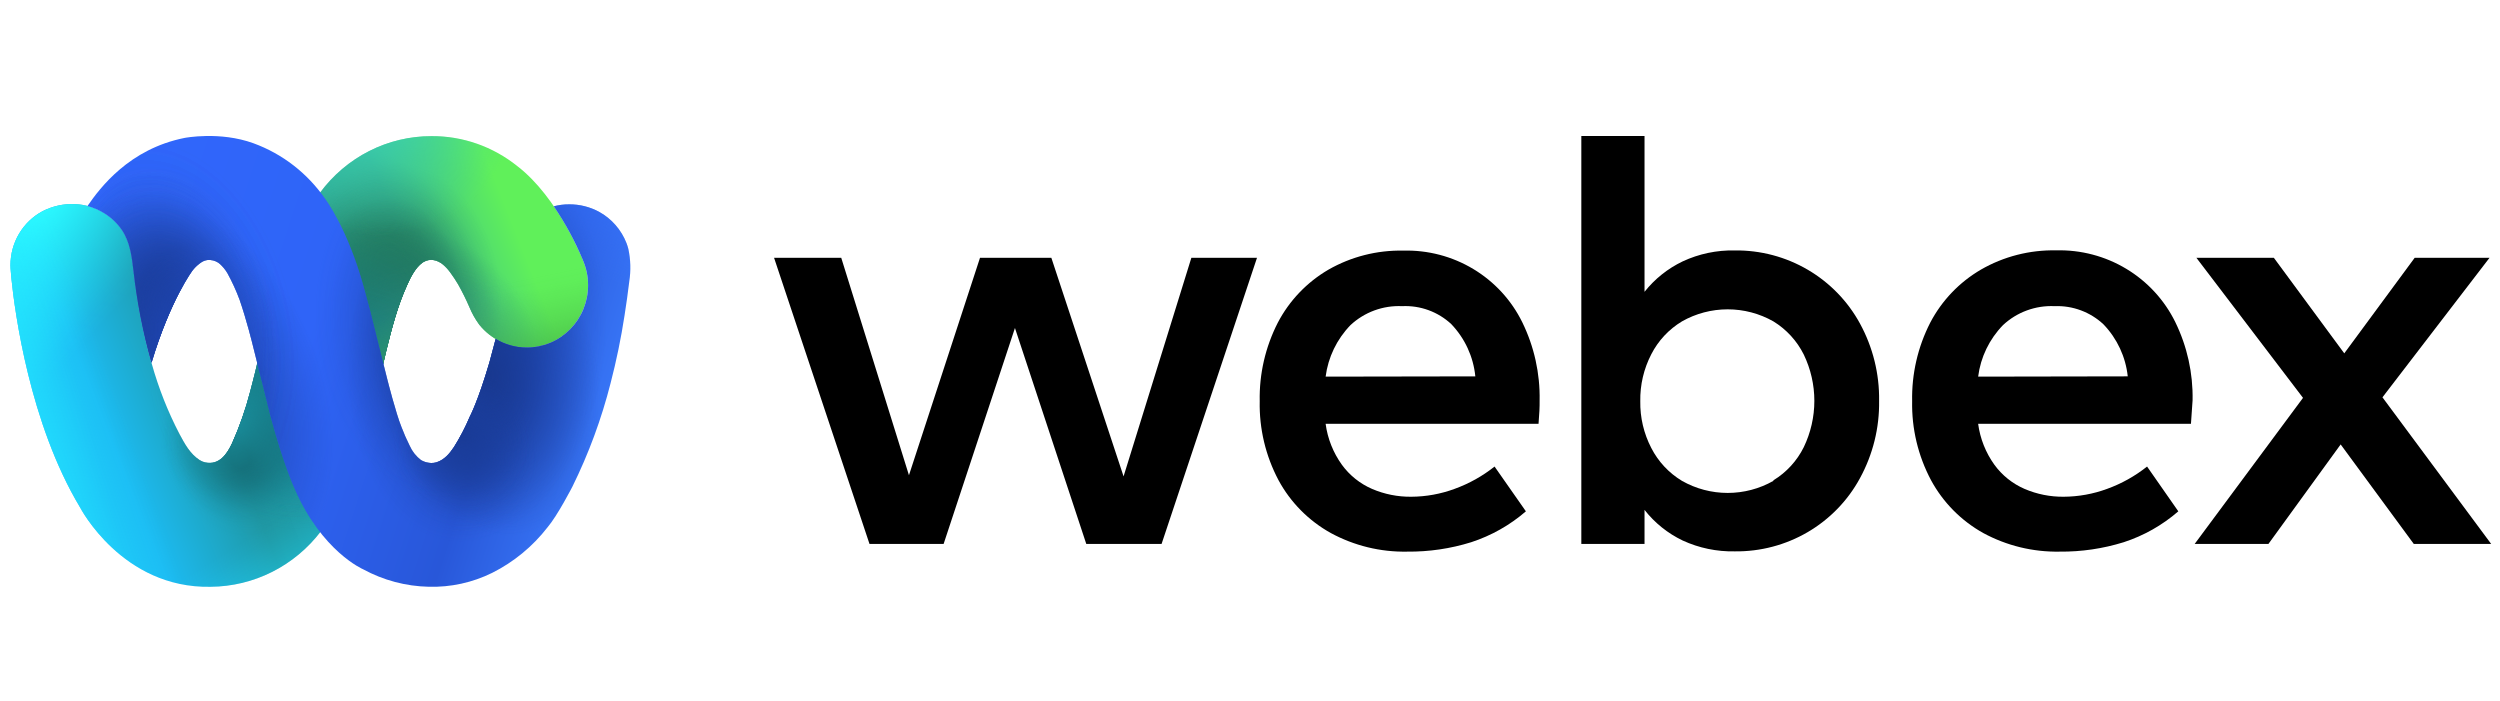 <svg width="239" height="67" viewBox="0 0 239 67" fill="none" xmlns="http://www.w3.org/2000/svg">
<path d="M14.509 34.777C15.161 37.105 16.048 39.357 17.158 41.498C17.665 42.446 18.172 43.394 19.092 43.991C19.252 44.093 19.427 44.166 19.611 44.206C20.967 44.5 21.71 43.391 22.189 42.377C22.903 40.785 23.481 39.134 23.914 37.441C23.998 37.125 24.079 36.809 24.16 36.493C24.315 35.889 24.471 35.279 24.605 34.67L30.587 18.428C31.829 16.746 33.44 15.381 35.291 14.441C37.143 13.502 39.184 13.013 41.254 13.015C44.234 12.996 47.131 14.01 49.468 15.89C53.38 18.898 55.708 24.823 55.708 24.823C56.048 25.595 56.222 26.43 56.221 27.275C56.22 28.058 56.066 28.833 55.77 29.555C55.474 30.277 55.041 30.933 54.495 31.486C53.949 32.038 53.302 32.476 52.59 32.773C51.878 33.072 51.115 33.224 50.345 33.222C49.489 33.222 48.643 33.03 47.868 32.66C47.092 32.291 46.406 31.752 45.858 31.083L45.803 31.014C45.427 30.498 45.113 29.938 44.87 29.345C44.547 28.602 44.186 27.876 43.788 27.171C43.576 26.808 43.34 26.463 43.098 26.122C42.888 25.817 42.64 25.541 42.361 25.3C41.81 24.849 41.117 24.668 40.47 25.057C40.439 25.075 40.409 25.095 40.38 25.117C39.715 25.582 39.248 26.52 38.925 27.241C37.992 29.282 37.458 31.374 36.929 33.523C36.83 33.937 36.73 34.35 36.637 34.767L34.165 42.983L30.68 50.795C29.432 52.431 27.835 53.759 26.009 54.677C24.184 55.596 22.177 56.081 20.14 56.097C11.674 56.28 7.657 48.513 7.657 48.513C2.834 40.474 1.414 29.87 1.075 26.479C1.003 25.774 1 25.354 1 25.354C1 24.292 1.285 23.25 1.824 22.341C2.364 21.431 3.138 20.689 4.062 20.194C5.018 19.702 6.082 19.466 7.153 19.508C8.149 19.551 9.119 19.85 9.97 20.377C10.631 20.78 11.203 21.318 11.649 21.957C12.445 23.107 12.625 24.539 12.784 25.907C13.113 28.908 13.69 31.875 14.509 34.777Z" fill="url(#paint0_linear_13250_6167)"/>
<path d="M14.509 34.777C15.161 37.105 16.048 39.357 17.158 41.498C17.665 42.446 18.172 43.394 19.092 43.991C19.252 44.093 19.427 44.166 19.611 44.206C20.967 44.5 21.71 43.391 22.189 42.377C22.903 40.785 23.481 39.134 23.914 37.441C23.998 37.125 24.079 36.809 24.16 36.493C24.315 35.889 24.471 35.279 24.605 34.67L30.587 18.428C31.829 16.746 33.44 15.381 35.291 14.441C37.143 13.502 39.184 13.013 41.254 13.015C44.234 12.996 47.131 14.01 49.468 15.89C53.38 18.898 55.708 24.823 55.708 24.823C56.048 25.595 56.222 26.43 56.221 27.275C56.22 28.058 56.066 28.833 55.77 29.555C55.474 30.277 55.041 30.933 54.495 31.486C53.949 32.038 53.302 32.476 52.59 32.773C51.878 33.072 51.115 33.224 50.345 33.222C49.489 33.222 48.643 33.03 47.868 32.66C47.092 32.291 46.406 31.752 45.858 31.083L45.803 31.014C45.427 30.498 45.113 29.938 44.87 29.345C44.547 28.602 44.186 27.876 43.788 27.171C43.576 26.808 43.34 26.463 43.098 26.122C42.888 25.817 42.64 25.541 42.361 25.3C41.81 24.849 41.117 24.668 40.47 25.057C40.439 25.075 40.409 25.095 40.38 25.117C39.715 25.582 39.248 26.52 38.925 27.241C37.992 29.282 37.458 31.374 36.929 33.523C36.83 33.937 36.73 34.35 36.637 34.767L34.165 42.983L30.68 50.795C29.432 52.431 27.835 53.759 26.009 54.677C24.184 55.596 22.177 56.081 20.14 56.097C11.674 56.28 7.657 48.513 7.657 48.513C2.834 40.474 1.414 29.87 1.075 26.479C1.003 25.774 1 25.354 1 25.354C1 24.292 1.285 23.25 1.824 22.341C2.364 21.431 3.138 20.689 4.062 20.194C5.018 19.702 6.082 19.466 7.153 19.508C8.149 19.551 9.119 19.85 9.97 20.377C10.631 20.78 11.203 21.318 11.649 21.957C12.445 23.107 12.625 24.539 12.784 25.907C13.113 28.908 13.69 31.875 14.509 34.777Z" fill="url(#paint1_radial_13250_6167)"/>
<path d="M14.509 34.777C15.161 37.105 16.048 39.357 17.158 41.498C17.665 42.446 18.172 43.394 19.092 43.991C19.252 44.093 19.427 44.166 19.611 44.206C20.967 44.5 21.71 43.391 22.189 42.377C22.903 40.785 23.481 39.134 23.914 37.441C23.998 37.125 24.079 36.809 24.16 36.493C24.315 35.889 24.471 35.279 24.605 34.67L30.587 18.428C31.829 16.746 33.44 15.381 35.291 14.441C37.143 13.502 39.184 13.013 41.254 13.015C44.234 12.996 47.131 14.01 49.468 15.89C53.38 18.898 55.708 24.823 55.708 24.823C56.048 25.595 56.222 26.43 56.221 27.275C56.22 28.058 56.066 28.833 55.77 29.555C55.474 30.277 55.041 30.933 54.495 31.486C53.949 32.038 53.302 32.476 52.59 32.773C51.878 33.072 51.115 33.224 50.345 33.222C49.489 33.222 48.643 33.03 47.868 32.66C47.092 32.291 46.406 31.752 45.858 31.083L45.803 31.014C45.427 30.498 45.113 29.938 44.87 29.345C44.547 28.602 44.186 27.876 43.788 27.171C43.576 26.808 43.34 26.463 43.098 26.122C42.888 25.817 42.64 25.541 42.361 25.3C41.81 24.849 41.117 24.668 40.47 25.057C40.439 25.075 40.409 25.095 40.38 25.117C39.715 25.582 39.248 26.52 38.925 27.241C37.992 29.282 37.458 31.374 36.929 33.523C36.83 33.937 36.73 34.35 36.637 34.767L34.165 42.983L30.68 50.795C29.432 52.431 27.835 53.759 26.009 54.677C24.184 55.596 22.177 56.081 20.14 56.097C11.674 56.28 7.657 48.513 7.657 48.513C2.834 40.474 1.414 29.87 1.075 26.479C1.003 25.774 1 25.354 1 25.354C1 24.292 1.285 23.25 1.824 22.341C2.364 21.431 3.138 20.689 4.062 20.194C5.018 19.702 6.082 19.466 7.153 19.508C8.149 19.551 9.119 19.85 9.97 20.377C10.631 20.78 11.203 21.318 11.649 21.957C12.445 23.107 12.625 24.539 12.784 25.907C13.113 28.908 13.69 31.875 14.509 34.777Z" fill="url(#paint2_radial_13250_6167)"/>
<path d="M14.509 34.777C15.161 37.105 16.048 39.357 17.158 41.498C17.665 42.446 18.172 43.394 19.092 43.991C19.252 44.093 19.427 44.166 19.611 44.206C20.967 44.5 21.71 43.391 22.189 42.377C22.903 40.785 23.481 39.134 23.914 37.441C23.998 37.125 24.079 36.809 24.16 36.493C24.315 35.889 24.471 35.279 24.605 34.67L30.587 18.428C31.829 16.746 33.44 15.381 35.291 14.441C37.143 13.502 39.184 13.013 41.254 13.015C44.234 12.996 47.131 14.01 49.468 15.89C53.38 18.898 55.708 24.823 55.708 24.823C56.048 25.595 56.222 26.43 56.221 27.275C56.22 28.058 56.066 28.833 55.77 29.555C55.474 30.277 55.041 30.933 54.495 31.486C53.949 32.038 53.302 32.476 52.59 32.773C51.878 33.072 51.115 33.224 50.345 33.222C49.489 33.222 48.643 33.03 47.868 32.66C47.092 32.291 46.406 31.752 45.858 31.083L45.803 31.014C45.427 30.498 45.113 29.938 44.87 29.345C44.547 28.602 44.186 27.876 43.788 27.171C43.576 26.808 43.34 26.463 43.098 26.122C42.888 25.817 42.64 25.541 42.361 25.3C41.81 24.849 41.117 24.668 40.47 25.057C40.439 25.075 40.409 25.095 40.38 25.117C39.715 25.582 39.248 26.52 38.925 27.241C37.992 29.282 37.458 31.374 36.929 33.523C36.83 33.937 36.73 34.35 36.637 34.767L34.165 42.983L30.68 50.795C29.432 52.431 27.835 53.759 26.009 54.677C24.184 55.596 22.177 56.081 20.14 56.097C11.674 56.28 7.657 48.513 7.657 48.513C2.834 40.474 1.414 29.87 1.075 26.479C1.003 25.774 1 25.354 1 25.354C1 24.292 1.285 23.25 1.824 22.341C2.364 21.431 3.138 20.689 4.062 20.194C5.018 19.702 6.082 19.466 7.153 19.508C8.149 19.551 9.119 19.85 9.97 20.377C10.631 20.78 11.203 21.318 11.649 21.957C12.445 23.107 12.625 24.539 12.784 25.907C13.113 28.908 13.69 31.875 14.509 34.777Z" fill="url(#paint3_radial_13250_6167)"/>
<path d="M14.509 34.777C15.161 37.105 16.048 39.357 17.158 41.498C17.665 42.446 18.172 43.394 19.092 43.991C19.252 44.093 19.427 44.166 19.611 44.206C20.967 44.5 21.71 43.391 22.189 42.377C22.903 40.785 23.481 39.134 23.914 37.441C23.998 37.125 24.079 36.809 24.16 36.493C24.315 35.889 24.471 35.279 24.605 34.67L30.587 18.428C31.829 16.746 33.44 15.381 35.291 14.441C37.143 13.502 39.184 13.013 41.254 13.015C44.234 12.996 47.131 14.01 49.468 15.89C53.38 18.898 55.708 24.823 55.708 24.823C56.048 25.595 56.222 26.43 56.221 27.275C56.22 28.058 56.066 28.833 55.77 29.555C55.474 30.277 55.041 30.933 54.495 31.486C53.949 32.038 53.302 32.476 52.59 32.773C51.878 33.072 51.115 33.224 50.345 33.222C49.489 33.222 48.643 33.03 47.868 32.66C47.092 32.291 46.406 31.752 45.858 31.083L45.803 31.014C45.427 30.498 45.113 29.938 44.87 29.345C44.547 28.602 44.186 27.876 43.788 27.171C43.576 26.808 43.34 26.463 43.098 26.122C42.888 25.817 42.64 25.541 42.361 25.3C41.81 24.849 41.117 24.668 40.47 25.057C40.439 25.075 40.409 25.095 40.38 25.117C39.715 25.582 39.248 26.52 38.925 27.241C37.992 29.282 37.458 31.374 36.929 33.523C36.83 33.937 36.73 34.35 36.637 34.767L34.165 42.983L30.68 50.795C29.432 52.431 27.835 53.759 26.009 54.677C24.184 55.596 22.177 56.081 20.14 56.097C11.674 56.28 7.657 48.513 7.657 48.513C2.834 40.474 1.414 29.87 1.075 26.479C1.003 25.774 1 25.354 1 25.354C1 24.292 1.285 23.25 1.824 22.341C2.364 21.431 3.138 20.689 4.062 20.194C5.018 19.702 6.082 19.466 7.153 19.508C8.149 19.551 9.119 19.85 9.97 20.377C10.631 20.78 11.203 21.318 11.649 21.957C12.445 23.107 12.625 24.539 12.784 25.907C13.113 28.908 13.69 31.875 14.509 34.777Z" fill="url(#paint4_radial_13250_6167)"/>
<path d="M14.509 34.777C15.161 37.105 16.048 39.357 17.158 41.498C17.665 42.446 18.172 43.394 19.092 43.991C19.252 44.093 19.427 44.166 19.611 44.206C20.967 44.5 21.71 43.391 22.189 42.377C22.903 40.785 23.481 39.134 23.914 37.441C23.998 37.125 24.079 36.809 24.16 36.493C24.315 35.889 24.471 35.279 24.605 34.67L30.587 18.428C31.829 16.746 33.44 15.381 35.291 14.441C37.143 13.502 39.184 13.013 41.254 13.015C44.234 12.996 47.131 14.01 49.468 15.89C53.38 18.898 55.708 24.823 55.708 24.823C56.048 25.595 56.222 26.43 56.221 27.275C56.22 28.058 56.066 28.833 55.77 29.555C55.474 30.277 55.041 30.933 54.495 31.486C53.949 32.038 53.302 32.476 52.59 32.773C51.878 33.072 51.115 33.224 50.345 33.222C49.489 33.222 48.643 33.03 47.868 32.66C47.092 32.291 46.406 31.752 45.858 31.083L45.803 31.014C45.427 30.498 45.113 29.938 44.87 29.345C44.547 28.602 44.186 27.876 43.788 27.171C43.576 26.808 43.34 26.463 43.098 26.122C42.888 25.817 42.64 25.541 42.361 25.3C41.81 24.849 41.117 24.668 40.47 25.057C40.439 25.075 40.409 25.095 40.38 25.117C39.715 25.582 39.248 26.52 38.925 27.241C37.992 29.282 37.458 31.374 36.929 33.523C36.83 33.937 36.73 34.35 36.637 34.767L34.165 42.983L30.68 50.795C29.432 52.431 27.835 53.759 26.009 54.677C24.184 55.596 22.177 56.081 20.14 56.097C11.674 56.28 7.657 48.513 7.657 48.513C2.834 40.474 1.414 29.87 1.075 26.479C1.003 25.774 1 25.354 1 25.354C1 24.292 1.285 23.25 1.824 22.341C2.364 21.431 3.138 20.689 4.062 20.194C5.018 19.702 6.082 19.466 7.153 19.508C8.149 19.551 9.119 19.85 9.97 20.377C10.631 20.78 11.203 21.318 11.649 21.957C12.445 23.107 12.625 24.539 12.784 25.907C13.113 28.908 13.69 31.875 14.509 34.777Z" fill="url(#paint5_radial_13250_6167)"/>
<path d="M14.509 34.777C15.161 37.105 16.048 39.357 17.158 41.498C17.665 42.446 18.172 43.394 19.092 43.991C19.252 44.093 19.427 44.166 19.611 44.206C20.967 44.5 21.71 43.391 22.189 42.377C22.903 40.785 23.481 39.134 23.914 37.441C23.998 37.125 24.079 36.809 24.16 36.493C24.315 35.889 24.471 35.279 24.605 34.67L30.587 18.428C31.829 16.746 33.44 15.381 35.291 14.441C37.143 13.502 39.184 13.013 41.254 13.015C44.234 12.996 47.131 14.01 49.468 15.89C53.38 18.898 55.708 24.823 55.708 24.823C56.048 25.595 56.222 26.43 56.221 27.275C56.22 28.058 56.066 28.833 55.77 29.555C55.474 30.277 55.041 30.933 54.495 31.486C53.949 32.038 53.302 32.476 52.59 32.773C51.878 33.072 51.115 33.224 50.345 33.222C49.489 33.222 48.643 33.03 47.868 32.66C47.092 32.291 46.406 31.752 45.858 31.083L45.803 31.014C45.427 30.498 45.113 29.938 44.87 29.345C44.547 28.602 44.186 27.876 43.788 27.171C43.576 26.808 43.34 26.463 43.098 26.122C42.888 25.817 42.64 25.541 42.361 25.3C41.81 24.849 41.117 24.668 40.47 25.057C40.439 25.075 40.409 25.095 40.38 25.117C39.715 25.582 39.248 26.52 38.925 27.241C37.992 29.282 37.458 31.374 36.929 33.523C36.83 33.937 36.73 34.35 36.637 34.767L34.165 42.983L30.68 50.795C29.432 52.431 27.835 53.759 26.009 54.677C24.184 55.596 22.177 56.081 20.14 56.097C11.674 56.28 7.657 48.513 7.657 48.513C2.834 40.474 1.414 29.87 1.075 26.479C1.003 25.774 1 25.354 1 25.354C1 24.292 1.285 23.25 1.824 22.341C2.364 21.431 3.138 20.689 4.062 20.194C5.018 19.702 6.082 19.466 7.153 19.508C8.149 19.551 9.119 19.85 9.97 20.377C10.631 20.78 11.203 21.318 11.649 21.957C12.445 23.107 12.625 24.539 12.784 25.907C13.113 28.908 13.69 31.875 14.509 34.777Z" fill="url(#paint6_radial_13250_6167)"/>
<path d="M14.509 34.777C15.161 37.105 16.048 39.357 17.158 41.498C17.665 42.446 18.172 43.394 19.092 43.991C19.252 44.093 19.427 44.166 19.611 44.206C20.967 44.5 21.71 43.391 22.189 42.377C22.903 40.785 23.481 39.134 23.914 37.441C23.998 37.125 24.079 36.809 24.16 36.493C24.315 35.889 24.471 35.279 24.605 34.67L30.587 18.428C31.829 16.746 33.44 15.381 35.291 14.441C37.143 13.502 39.184 13.013 41.254 13.015C44.234 12.996 47.131 14.01 49.468 15.89C53.38 18.898 55.708 24.823 55.708 24.823C56.048 25.595 56.222 26.43 56.221 27.275C56.22 28.058 56.066 28.833 55.77 29.555C55.474 30.277 55.041 30.933 54.495 31.486C53.949 32.038 53.302 32.476 52.59 32.773C51.878 33.072 51.115 33.224 50.345 33.222C49.489 33.222 48.643 33.03 47.868 32.66C47.092 32.291 46.406 31.752 45.858 31.083L45.803 31.014C45.427 30.498 45.113 29.938 44.87 29.345C44.547 28.602 44.186 27.876 43.788 27.171C43.576 26.808 43.34 26.463 43.098 26.122C42.888 25.817 42.64 25.541 42.361 25.3C41.81 24.849 41.117 24.668 40.47 25.057C40.439 25.075 40.409 25.095 40.38 25.117C39.715 25.582 39.248 26.52 38.925 27.241C37.992 29.282 37.458 31.374 36.929 33.523C36.83 33.937 36.73 34.35 36.637 34.767L34.165 42.983L30.68 50.795C29.432 52.431 27.835 53.759 26.009 54.677C24.184 55.596 22.177 56.081 20.14 56.097C11.674 56.28 7.657 48.513 7.657 48.513C2.834 40.474 1.414 29.87 1.075 26.479C1.003 25.774 1 25.354 1 25.354C1 24.292 1.285 23.25 1.824 22.341C2.364 21.431 3.138 20.689 4.062 20.194C5.018 19.702 6.082 19.466 7.153 19.508C8.149 19.551 9.119 19.85 9.97 20.377C10.631 20.78 11.203 21.318 11.649 21.957C12.445 23.107 12.625 24.539 12.784 25.907C13.113 28.908 13.69 31.875 14.509 34.777Z" fill="url(#paint7_radial_13250_6167)"/>
<path d="M14.509 34.777C15.161 37.105 16.048 39.357 17.158 41.498C17.665 42.446 18.172 43.394 19.092 43.991C19.252 44.093 19.427 44.166 19.611 44.206C20.967 44.5 21.71 43.391 22.189 42.377C22.903 40.785 23.481 39.134 23.914 37.441C23.998 37.125 24.079 36.809 24.16 36.493C24.315 35.889 24.471 35.279 24.605 34.67L30.587 18.428C31.829 16.746 33.44 15.381 35.291 14.441C37.143 13.502 39.184 13.013 41.254 13.015C44.234 12.996 47.131 14.01 49.468 15.89C53.38 18.898 55.708 24.823 55.708 24.823C56.048 25.595 56.222 26.43 56.221 27.275C56.22 28.058 56.066 28.833 55.77 29.555C55.474 30.277 55.041 30.933 54.495 31.486C53.949 32.038 53.302 32.476 52.59 32.773C51.878 33.072 51.115 33.224 50.345 33.222C49.489 33.222 48.643 33.03 47.868 32.66C47.092 32.291 46.406 31.752 45.858 31.083L45.803 31.014C45.427 30.498 45.113 29.938 44.87 29.345C44.547 28.602 44.186 27.876 43.788 27.171C43.576 26.808 43.34 26.463 43.098 26.122C42.888 25.817 42.64 25.541 42.361 25.3C41.81 24.849 41.117 24.668 40.47 25.057C40.439 25.075 40.409 25.095 40.38 25.117C39.715 25.582 39.248 26.52 38.925 27.241C37.992 29.282 37.458 31.374 36.929 33.523C36.83 33.937 36.73 34.35 36.637 34.767L34.165 42.983L30.68 50.795C29.432 52.431 27.835 53.759 26.009 54.677C24.184 55.596 22.177 56.081 20.14 56.097C11.674 56.28 7.657 48.513 7.657 48.513C2.834 40.474 1.414 29.87 1.075 26.479C1.003 25.774 1 25.354 1 25.354C1 24.292 1.285 23.25 1.824 22.341C2.364 21.431 3.138 20.689 4.062 20.194C5.018 19.702 6.082 19.466 7.153 19.508C8.149 19.551 9.119 19.85 9.97 20.377C10.631 20.78 11.203 21.318 11.649 21.957C12.445 23.107 12.625 24.539 12.784 25.907C13.113 28.908 13.69 31.875 14.509 34.777Z" fill="url(#paint8_radial_13250_6167)"/>
<path d="M14.509 34.777C15.161 37.105 16.048 39.357 17.158 41.498C17.665 42.446 18.172 43.394 19.092 43.991C19.252 44.093 19.427 44.166 19.611 44.206C20.967 44.5 21.71 43.391 22.189 42.377C22.903 40.785 23.481 39.134 23.914 37.441C23.998 37.125 24.079 36.809 24.16 36.493C24.315 35.889 24.471 35.279 24.605 34.67L30.587 18.428C31.829 16.746 33.44 15.381 35.291 14.441C37.143 13.502 39.184 13.013 41.254 13.015C44.234 12.996 47.131 14.01 49.468 15.89C53.38 18.898 55.708 24.823 55.708 24.823C56.048 25.595 56.222 26.43 56.221 27.275C56.22 28.058 56.066 28.833 55.77 29.555C55.474 30.277 55.041 30.933 54.495 31.486C53.949 32.038 53.302 32.476 52.59 32.773C51.878 33.072 51.115 33.224 50.345 33.222C49.489 33.222 48.643 33.03 47.868 32.66C47.092 32.291 46.406 31.752 45.858 31.083L45.803 31.014C45.427 30.498 45.113 29.938 44.87 29.345C44.547 28.602 44.186 27.876 43.788 27.171C43.576 26.808 43.34 26.463 43.098 26.122C42.888 25.817 42.64 25.541 42.361 25.3C41.81 24.849 41.117 24.668 40.47 25.057C40.439 25.075 40.409 25.095 40.38 25.117C39.715 25.582 39.248 26.52 38.925 27.241C37.992 29.282 37.458 31.374 36.929 33.523C36.83 33.937 36.73 34.35 36.637 34.767L34.165 42.983L30.68 50.795C29.432 52.431 27.835 53.759 26.009 54.677C24.184 55.596 22.177 56.081 20.14 56.097C11.674 56.28 7.657 48.513 7.657 48.513C2.834 40.474 1.414 29.87 1.075 26.479C1.003 25.774 1 25.354 1 25.354C1 24.292 1.285 23.25 1.824 22.341C2.364 21.431 3.138 20.689 4.062 20.194C5.018 19.702 6.082 19.466 7.153 19.508C8.149 19.551 9.119 19.85 9.97 20.377C10.631 20.78 11.203 21.318 11.649 21.957C12.445 23.107 12.625 24.539 12.784 25.907C13.113 28.908 13.69 31.875 14.509 34.777Z" fill="url(#paint9_radial_13250_6167)"/>
<path d="M14.509 34.777C15.161 37.105 16.048 39.357 17.158 41.498C17.665 42.446 18.172 43.394 19.092 43.991C19.252 44.093 19.427 44.166 19.611 44.206C20.967 44.5 21.71 43.391 22.189 42.377C22.903 40.785 23.481 39.134 23.914 37.441C23.998 37.125 24.079 36.809 24.16 36.493C24.315 35.889 24.471 35.279 24.605 34.67L30.587 18.428C31.829 16.746 33.44 15.381 35.291 14.441C37.143 13.502 39.184 13.013 41.254 13.015C44.234 12.996 47.131 14.01 49.468 15.89C53.38 18.898 55.708 24.823 55.708 24.823C56.048 25.595 56.222 26.43 56.221 27.275C56.22 28.058 56.066 28.833 55.77 29.555C55.474 30.277 55.041 30.933 54.495 31.486C53.949 32.038 53.302 32.476 52.59 32.773C51.878 33.072 51.115 33.224 50.345 33.222C49.489 33.222 48.643 33.03 47.868 32.66C47.092 32.291 46.406 31.752 45.858 31.083L45.803 31.014C45.427 30.498 45.113 29.938 44.87 29.345C44.547 28.602 44.186 27.876 43.788 27.171C43.576 26.808 43.34 26.463 43.098 26.122C42.888 25.817 42.64 25.541 42.361 25.3C41.81 24.849 41.117 24.668 40.47 25.057C40.439 25.075 40.409 25.095 40.38 25.117C39.715 25.582 39.248 26.52 38.925 27.241C37.992 29.282 37.458 31.374 36.929 33.523C36.83 33.937 36.73 34.35 36.637 34.767L34.165 42.983L30.68 50.795C29.432 52.431 27.835 53.759 26.009 54.677C24.184 55.596 22.177 56.081 20.14 56.097C11.674 56.28 7.657 48.513 7.657 48.513C2.834 40.474 1.414 29.87 1.075 26.479C1.003 25.774 1 25.354 1 25.354C1 24.292 1.285 23.25 1.824 22.341C2.364 21.431 3.138 20.689 4.062 20.194C5.018 19.702 6.082 19.466 7.153 19.508C8.149 19.551 9.119 19.85 9.97 20.377C10.631 20.78 11.203 21.318 11.649 21.957C12.445 23.107 12.625 24.539 12.784 25.907C13.113 28.908 13.69 31.875 14.509 34.777Z" fill="url(#paint10_radial_13250_6167)"/>
<path d="M14.509 34.777C15.161 37.105 16.048 39.357 17.158 41.498C17.665 42.446 18.172 43.394 19.092 43.991C19.252 44.093 19.427 44.166 19.611 44.206C20.967 44.5 21.71 43.391 22.189 42.377C22.903 40.785 23.481 39.134 23.914 37.441C23.998 37.125 24.079 36.809 24.16 36.493C24.315 35.889 24.471 35.279 24.605 34.67L30.587 18.428C31.829 16.746 33.44 15.381 35.291 14.441C37.143 13.502 39.184 13.013 41.254 13.015C44.234 12.996 47.131 14.01 49.468 15.89C53.38 18.898 55.708 24.823 55.708 24.823C56.048 25.595 56.222 26.43 56.221 27.275C56.22 28.058 56.066 28.833 55.77 29.555C55.474 30.277 55.041 30.933 54.495 31.486C53.949 32.038 53.302 32.476 52.59 32.773C51.878 33.072 51.115 33.224 50.345 33.222C49.489 33.222 48.643 33.03 47.868 32.66C47.092 32.291 46.406 31.752 45.858 31.083L45.803 31.014C45.427 30.498 45.113 29.938 44.87 29.345C44.547 28.602 44.186 27.876 43.788 27.171C43.576 26.808 43.34 26.463 43.098 26.122C42.888 25.817 42.64 25.541 42.361 25.3C41.81 24.849 41.117 24.668 40.47 25.057C40.439 25.075 40.409 25.095 40.38 25.117C39.715 25.582 39.248 26.52 38.925 27.241C37.992 29.282 37.458 31.374 36.929 33.523C36.83 33.937 36.73 34.35 36.637 34.767L34.165 42.983L30.68 50.795C29.432 52.431 27.835 53.759 26.009 54.677C24.184 55.596 22.177 56.081 20.14 56.097C11.674 56.28 7.657 48.513 7.657 48.513C2.834 40.474 1.414 29.87 1.075 26.479C1.003 25.774 1 25.354 1 25.354C1 24.292 1.285 23.25 1.824 22.341C2.364 21.431 3.138 20.689 4.062 20.194C5.018 19.702 6.082 19.466 7.153 19.508C8.149 19.551 9.119 19.85 9.97 20.377C10.631 20.78 11.203 21.318 11.649 21.957C12.445 23.107 12.625 24.539 12.784 25.907C13.113 28.908 13.69 31.875 14.509 34.777Z" fill="url(#paint11_radial_13250_6167)"/>
<path d="M14.509 34.777C15.161 37.105 16.048 39.357 17.158 41.498C17.665 42.446 18.172 43.394 19.092 43.991C19.252 44.093 19.427 44.166 19.611 44.206C20.967 44.5 21.71 43.391 22.189 42.377C22.903 40.785 23.481 39.134 23.914 37.441C23.998 37.125 24.079 36.809 24.16 36.493C24.315 35.889 24.471 35.279 24.605 34.67L30.587 18.428C31.829 16.746 33.44 15.381 35.291 14.441C37.143 13.502 39.184 13.013 41.254 13.015C44.234 12.996 47.131 14.01 49.468 15.89C53.38 18.898 55.708 24.823 55.708 24.823C56.048 25.595 56.222 26.43 56.221 27.275C56.22 28.058 56.066 28.833 55.77 29.555C55.474 30.277 55.041 30.933 54.495 31.486C53.949 32.038 53.302 32.476 52.59 32.773C51.878 33.072 51.115 33.224 50.345 33.222C49.489 33.222 48.643 33.03 47.868 32.66C47.092 32.291 46.406 31.752 45.858 31.083L45.803 31.014C45.427 30.498 45.113 29.938 44.87 29.345C44.547 28.602 44.186 27.876 43.788 27.171C43.576 26.808 43.34 26.463 43.098 26.122C42.888 25.817 42.64 25.541 42.361 25.3C41.81 24.849 41.117 24.668 40.47 25.057C40.439 25.075 40.409 25.095 40.38 25.117C39.715 25.582 39.248 26.52 38.925 27.241C37.992 29.282 37.458 31.374 36.929 33.523C36.83 33.937 36.73 34.35 36.637 34.767L34.165 42.983L30.68 50.795C29.432 52.431 27.835 53.759 26.009 54.677C24.184 55.596 22.177 56.081 20.14 56.097C11.674 56.28 7.657 48.513 7.657 48.513C2.834 40.474 1.414 29.87 1.075 26.479C1.003 25.774 1 25.354 1 25.354C1 24.292 1.285 23.25 1.824 22.341C2.364 21.431 3.138 20.689 4.062 20.194C5.018 19.702 6.082 19.466 7.153 19.508C8.149 19.551 9.119 19.85 9.97 20.377C10.631 20.78 11.203 21.318 11.649 21.957C12.445 23.107 12.625 24.539 12.784 25.907C13.113 28.908 13.69 31.875 14.509 34.777Z" fill="url(#paint12_radial_13250_6167)"/>
<path d="M14.509 34.777C15.161 37.105 16.048 39.357 17.158 41.498C17.665 42.446 18.172 43.394 19.092 43.991C19.252 44.093 19.427 44.166 19.611 44.206C20.967 44.5 21.71 43.391 22.189 42.377C22.903 40.785 23.481 39.134 23.914 37.441C23.998 37.125 24.079 36.809 24.16 36.493C24.315 35.889 24.471 35.279 24.605 34.67L30.587 18.428C31.829 16.746 33.44 15.381 35.291 14.441C37.143 13.502 39.184 13.013 41.254 13.015C44.234 12.996 47.131 14.01 49.468 15.89C53.38 18.898 55.708 24.823 55.708 24.823C56.048 25.595 56.222 26.43 56.221 27.275C56.22 28.058 56.066 28.833 55.77 29.555C55.474 30.277 55.041 30.933 54.495 31.486C53.949 32.038 53.302 32.476 52.59 32.773C51.878 33.072 51.115 33.224 50.345 33.222C49.489 33.222 48.643 33.03 47.868 32.66C47.092 32.291 46.406 31.752 45.858 31.083L45.803 31.014C45.427 30.498 45.113 29.938 44.87 29.345C44.547 28.602 44.186 27.876 43.788 27.171C43.576 26.808 43.34 26.463 43.098 26.122C42.888 25.817 42.64 25.541 42.361 25.3C41.81 24.849 41.117 24.668 40.47 25.057C40.439 25.075 40.409 25.095 40.38 25.117C39.715 25.582 39.248 26.52 38.925 27.241C37.992 29.282 37.458 31.374 36.929 33.523C36.83 33.937 36.73 34.35 36.637 34.767L34.165 42.983L30.68 50.795C29.432 52.431 27.835 53.759 26.009 54.677C24.184 55.596 22.177 56.081 20.14 56.097C11.674 56.28 7.657 48.513 7.657 48.513C2.834 40.474 1.414 29.87 1.075 26.479C1.003 25.774 1 25.354 1 25.354C1 24.292 1.285 23.25 1.824 22.341C2.364 21.431 3.138 20.689 4.062 20.194C5.018 19.702 6.082 19.466 7.153 19.508C8.149 19.551 9.119 19.85 9.97 20.377C10.631 20.78 11.203 21.318 11.649 21.957C12.445 23.107 12.625 24.539 12.784 25.907C13.113 28.908 13.69 31.875 14.509 34.777Z" fill="url(#paint13_radial_13250_6167)"/>
<path d="M14.509 34.777C15.161 37.105 16.048 39.357 17.158 41.498C17.665 42.446 18.172 43.394 19.092 43.991C19.252 44.093 19.427 44.166 19.611 44.206C20.967 44.5 21.71 43.391 22.189 42.377C22.903 40.785 23.481 39.134 23.914 37.441C23.998 37.125 24.079 36.809 24.16 36.493C24.315 35.889 24.471 35.279 24.605 34.67L30.587 18.428C31.829 16.746 33.44 15.381 35.291 14.441C37.143 13.502 39.184 13.013 41.254 13.015C44.234 12.996 47.131 14.01 49.468 15.89C53.38 18.898 55.708 24.823 55.708 24.823C56.048 25.595 56.222 26.43 56.221 27.275C56.22 28.058 56.066 28.833 55.77 29.555C55.474 30.277 55.041 30.933 54.495 31.486C53.949 32.038 53.302 32.476 52.59 32.773C51.878 33.072 51.115 33.224 50.345 33.222C49.489 33.222 48.643 33.03 47.868 32.66C47.092 32.291 46.406 31.752 45.858 31.083L45.803 31.014C45.427 30.498 45.113 29.938 44.87 29.345C44.547 28.602 44.186 27.876 43.788 27.171C43.576 26.808 43.34 26.463 43.098 26.122C42.888 25.817 42.64 25.541 42.361 25.3C41.81 24.849 41.117 24.668 40.47 25.057C40.439 25.075 40.409 25.095 40.38 25.117C39.715 25.582 39.248 26.52 38.925 27.241C37.992 29.282 37.458 31.374 36.929 33.523C36.83 33.937 36.73 34.35 36.637 34.767L34.165 42.983L30.68 50.795C29.432 52.431 27.835 53.759 26.009 54.677C24.184 55.596 22.177 56.081 20.14 56.097C11.674 56.28 7.657 48.513 7.657 48.513C2.834 40.474 1.414 29.87 1.075 26.479C1.003 25.774 1 25.354 1 25.354C1 24.292 1.285 23.25 1.824 22.341C2.364 21.431 3.138 20.689 4.062 20.194C5.018 19.702 6.082 19.466 7.153 19.508C8.149 19.551 9.119 19.85 9.97 20.377C10.631 20.78 11.203 21.318 11.649 21.957C12.445 23.107 12.625 24.539 12.784 25.907C13.113 28.908 13.69 31.875 14.509 34.777Z" fill="url(#paint14_radial_13250_6167)"/>
<path d="M14.509 34.777C15.161 37.105 16.048 39.357 17.158 41.498C17.665 42.446 18.172 43.394 19.092 43.991C19.252 44.093 19.427 44.166 19.611 44.206C20.967 44.5 21.71 43.391 22.189 42.377C22.903 40.785 23.481 39.134 23.914 37.441C23.998 37.125 24.079 36.809 24.16 36.493C24.315 35.889 24.471 35.279 24.605 34.67L30.587 18.428C31.829 16.746 33.44 15.381 35.291 14.441C37.143 13.502 39.184 13.013 41.254 13.015C44.234 12.996 47.131 14.01 49.468 15.89C53.38 18.898 55.708 24.823 55.708 24.823C56.048 25.595 56.222 26.43 56.221 27.275C56.22 28.058 56.066 28.833 55.77 29.555C55.474 30.277 55.041 30.933 54.495 31.486C53.949 32.038 53.302 32.476 52.59 32.773C51.878 33.072 51.115 33.224 50.345 33.222C49.489 33.222 48.643 33.03 47.868 32.66C47.092 32.291 46.406 31.752 45.858 31.083L45.803 31.014C45.427 30.498 45.113 29.938 44.87 29.345C44.547 28.602 44.186 27.876 43.788 27.171C43.576 26.808 43.34 26.463 43.098 26.122C42.888 25.817 42.64 25.541 42.361 25.3C41.81 24.849 41.117 24.668 40.47 25.057C40.439 25.075 40.409 25.095 40.38 25.117C39.715 25.582 39.248 26.52 38.925 27.241C37.992 29.282 37.458 31.374 36.929 33.523C36.83 33.937 36.73 34.35 36.637 34.767L34.165 42.983L30.68 50.795C29.432 52.431 27.835 53.759 26.009 54.677C24.184 55.596 22.177 56.081 20.14 56.097C11.674 56.28 7.657 48.513 7.657 48.513C2.834 40.474 1.414 29.87 1.075 26.479C1.003 25.774 1 25.354 1 25.354C1 24.292 1.285 23.25 1.824 22.341C2.364 21.431 3.138 20.689 4.062 20.194C5.018 19.702 6.082 19.466 7.153 19.508C8.149 19.551 9.119 19.85 9.97 20.377C10.631 20.78 11.203 21.318 11.649 21.957C12.445 23.107 12.625 24.539 12.784 25.907C13.113 28.908 13.69 31.875 14.509 34.777Z" fill="url(#paint15_radial_13250_6167)"/>
<path d="M14.509 34.777C15.161 37.105 16.048 39.357 17.158 41.498C17.665 42.446 18.172 43.394 19.092 43.991C19.252 44.093 19.427 44.166 19.611 44.206C20.967 44.5 21.71 43.391 22.189 42.377C22.903 40.785 23.481 39.134 23.914 37.441C23.998 37.125 24.079 36.809 24.16 36.493C24.315 35.889 24.471 35.279 24.605 34.67L30.587 18.428C31.829 16.746 33.44 15.381 35.291 14.441C37.143 13.502 39.184 13.013 41.254 13.015C44.234 12.996 47.131 14.01 49.468 15.89C53.38 18.898 55.708 24.823 55.708 24.823C56.048 25.595 56.222 26.43 56.221 27.275C56.22 28.058 56.066 28.833 55.77 29.555C55.474 30.277 55.041 30.933 54.495 31.486C53.949 32.038 53.302 32.476 52.59 32.773C51.878 33.072 51.115 33.224 50.345 33.222C49.489 33.222 48.643 33.03 47.868 32.66C47.092 32.291 46.406 31.752 45.858 31.083L45.803 31.014C45.427 30.498 45.113 29.938 44.87 29.345C44.547 28.602 44.186 27.876 43.788 27.171C43.576 26.808 43.34 26.463 43.098 26.122C42.888 25.817 42.64 25.541 42.361 25.3C41.81 24.849 41.117 24.668 40.47 25.057C40.439 25.075 40.409 25.095 40.38 25.117C39.715 25.582 39.248 26.52 38.925 27.241C37.992 29.282 37.458 31.374 36.929 33.523C36.83 33.937 36.73 34.35 36.637 34.767L34.165 42.983L30.68 50.795C29.432 52.431 27.835 53.759 26.009 54.677C24.184 55.596 22.177 56.081 20.14 56.097C11.674 56.28 7.657 48.513 7.657 48.513C2.834 40.474 1.414 29.87 1.075 26.479C1.003 25.774 1 25.354 1 25.354C1 24.292 1.285 23.25 1.824 22.341C2.364 21.431 3.138 20.689 4.062 20.194C5.018 19.702 6.082 19.466 7.153 19.508C8.149 19.551 9.119 19.85 9.97 20.377C10.631 20.78 11.203 21.318 11.649 21.957C12.445 23.107 12.625 24.539 12.784 25.907C13.113 28.908 13.69 31.875 14.509 34.777Z" fill="url(#paint16_linear_13250_6167)"/>
<path d="M14.509 34.777C15.161 37.105 16.048 39.357 17.158 41.498C17.665 42.446 18.172 43.394 19.092 43.991C19.252 44.093 19.427 44.166 19.611 44.206C20.967 44.5 21.71 43.391 22.189 42.377C22.903 40.785 23.481 39.134 23.914 37.441C23.998 37.125 24.079 36.809 24.16 36.493C24.315 35.889 24.471 35.279 24.605 34.67L30.587 18.428C31.829 16.746 33.44 15.381 35.291 14.441C37.143 13.502 39.184 13.013 41.254 13.015C44.234 12.996 47.131 14.01 49.468 15.89C53.38 18.898 55.708 24.823 55.708 24.823C56.048 25.595 56.222 26.43 56.221 27.275C56.22 28.058 56.066 28.833 55.77 29.555C55.474 30.277 55.041 30.933 54.495 31.486C53.949 32.038 53.302 32.476 52.59 32.773C51.878 33.072 51.115 33.224 50.345 33.222C49.489 33.222 48.643 33.03 47.868 32.66C47.092 32.291 46.406 31.752 45.858 31.083L45.803 31.014C45.427 30.498 45.113 29.938 44.87 29.345C44.547 28.602 44.186 27.876 43.788 27.171C43.576 26.808 43.34 26.463 43.098 26.122C42.888 25.817 42.64 25.541 42.361 25.3C41.81 24.849 41.117 24.668 40.47 25.057C40.439 25.075 40.409 25.095 40.38 25.117C39.715 25.582 39.248 26.52 38.925 27.241C37.992 29.282 37.458 31.374 36.929 33.523C36.83 33.937 36.73 34.35 36.637 34.767L34.165 42.983L30.68 50.795C29.432 52.431 27.835 53.759 26.009 54.677C24.184 55.596 22.177 56.081 20.14 56.097C11.674 56.28 7.657 48.513 7.657 48.513C2.834 40.474 1.414 29.87 1.075 26.479C1.003 25.774 1 25.354 1 25.354C1 24.292 1.285 23.25 1.824 22.341C2.364 21.431 3.138 20.689 4.062 20.194C5.018 19.702 6.082 19.466 7.153 19.508C8.149 19.551 9.119 19.85 9.97 20.377C10.631 20.78 11.203 21.318 11.649 21.957C12.445 23.107 12.625 24.539 12.784 25.907C13.113 28.908 13.69 31.875 14.509 34.777Z" fill="url(#paint17_linear_13250_6167)"/>
<path d="M14.509 34.777C15.161 37.105 16.048 39.357 17.158 41.498C17.665 42.446 18.172 43.394 19.092 43.991C19.252 44.093 19.427 44.166 19.611 44.206C20.967 44.5 21.71 43.391 22.189 42.377C22.903 40.785 23.481 39.134 23.914 37.441C23.998 37.125 24.079 36.809 24.16 36.493C24.315 35.889 24.471 35.279 24.605 34.67L30.587 18.428C31.829 16.746 33.44 15.381 35.291 14.441C37.143 13.502 39.184 13.013 41.254 13.015C44.234 12.996 47.131 14.01 49.468 15.89C53.38 18.898 55.708 24.823 55.708 24.823C56.048 25.595 56.222 26.43 56.221 27.275C56.22 28.058 56.066 28.833 55.77 29.555C55.474 30.277 55.041 30.933 54.495 31.486C53.949 32.038 53.302 32.476 52.59 32.773C51.878 33.072 51.115 33.224 50.345 33.222C49.489 33.222 48.643 33.03 47.868 32.66C47.092 32.291 46.406 31.752 45.858 31.083L45.803 31.014C45.427 30.498 45.113 29.938 44.87 29.345C44.547 28.602 44.186 27.876 43.788 27.171C43.576 26.808 43.34 26.463 43.098 26.122C42.888 25.817 42.64 25.541 42.361 25.3C41.81 24.849 41.117 24.668 40.47 25.057C40.439 25.075 40.409 25.095 40.38 25.117C39.715 25.582 39.248 26.52 38.925 27.241C37.992 29.282 37.458 31.374 36.929 33.523C36.83 33.937 36.73 34.35 36.637 34.767L34.165 42.983L30.68 50.795C29.432 52.431 27.835 53.759 26.009 54.677C24.184 55.596 22.177 56.081 20.14 56.097C11.674 56.28 7.657 48.513 7.657 48.513C2.834 40.474 1.414 29.87 1.075 26.479C1.003 25.774 1 25.354 1 25.354C1 24.292 1.285 23.25 1.824 22.341C2.364 21.431 3.138 20.689 4.062 20.194C5.018 19.702 6.082 19.466 7.153 19.508C8.149 19.551 9.119 19.85 9.97 20.377C10.631 20.78 11.203 21.318 11.649 21.957C12.445 23.107 12.625 24.539 12.784 25.907C13.113 28.908 13.69 31.875 14.509 34.777Z" fill="url(#paint18_linear_13250_6167)"/>
<path d="M14.509 34.777C15.161 37.105 16.048 39.357 17.158 41.498C17.665 42.446 18.172 43.394 19.092 43.991C19.252 44.093 19.427 44.166 19.611 44.206C20.967 44.5 21.71 43.391 22.189 42.377C22.903 40.785 23.481 39.134 23.914 37.441C23.998 37.125 24.079 36.809 24.16 36.493C24.315 35.889 24.471 35.279 24.605 34.67L30.587 18.428C31.829 16.746 33.44 15.381 35.291 14.441C37.143 13.502 39.184 13.013 41.254 13.015C44.234 12.996 47.131 14.01 49.468 15.89C53.38 18.898 55.708 24.823 55.708 24.823C56.048 25.595 56.222 26.43 56.221 27.275C56.22 28.058 56.066 28.833 55.77 29.555C55.474 30.277 55.041 30.933 54.495 31.486C53.949 32.038 53.302 32.476 52.59 32.773C51.878 33.072 51.115 33.224 50.345 33.222C49.489 33.222 48.643 33.03 47.868 32.66C47.092 32.291 46.406 31.752 45.858 31.083L45.803 31.014C45.427 30.498 45.113 29.938 44.87 29.345C44.547 28.602 44.186 27.876 43.788 27.171C43.576 26.808 43.34 26.463 43.098 26.122C42.888 25.817 42.64 25.541 42.361 25.3C41.81 24.849 41.117 24.668 40.47 25.057C40.439 25.075 40.409 25.095 40.38 25.117C39.715 25.582 39.248 26.52 38.925 27.241C37.992 29.282 37.458 31.374 36.929 33.523C36.83 33.937 36.73 34.35 36.637 34.767L34.165 42.983L30.68 50.795C29.432 52.431 27.835 53.759 26.009 54.677C24.184 55.596 22.177 56.081 20.14 56.097C11.674 56.28 7.657 48.513 7.657 48.513C2.834 40.474 1.414 29.87 1.075 26.479C1.003 25.774 1 25.354 1 25.354C1 24.292 1.285 23.25 1.824 22.341C2.364 21.431 3.138 20.689 4.062 20.194C5.018 19.702 6.082 19.466 7.153 19.508C8.149 19.551 9.119 19.85 9.97 20.377C10.631 20.78 11.203 21.318 11.649 21.957C12.445 23.107 12.625 24.539 12.784 25.907C13.113 28.908 13.69 31.875 14.509 34.777Z" fill="url(#paint19_linear_13250_6167)"/>
<path d="M26.784 28.751L30.587 18.431C31.829 16.749 33.44 15.384 35.292 14.444C37.143 13.505 39.185 13.017 41.254 13.018C44.234 12.999 47.132 14.014 49.468 15.893C53.38 18.902 55.709 24.826 55.709 24.826C56.048 25.598 56.223 26.434 56.221 27.279C56.22 28.061 56.067 28.836 55.77 29.558C55.474 30.281 55.041 30.937 54.495 31.489C53.95 32.041 53.302 32.479 52.59 32.777C51.878 33.075 51.115 33.227 50.345 33.225C49.489 33.225 48.643 33.033 47.868 32.663C47.093 32.294 46.407 31.755 45.859 31.086L45.803 31.017C45.427 30.501 45.114 29.941 44.87 29.348C44.547 28.605 44.186 27.879 43.788 27.174C43.577 26.811 43.34 26.466 43.098 26.125C42.888 25.82 42.641 25.544 42.361 25.304C41.811 24.852 41.117 24.672 40.471 25.06C40.44 25.078 40.409 25.099 40.38 25.12C39.715 25.585 39.249 26.523 38.925 27.244C37.993 29.285 37.458 31.377 36.929 33.526C36.83 33.94 36.73 34.354 36.637 34.771L34.165 42.986L26.784 28.751Z" fill="url(#paint20_linear_13250_6167)"/>
<path d="M54.409 19.534C53.915 19.532 53.423 19.595 52.944 19.72C54.035 21.322 54.961 23.033 55.708 24.826C56.048 25.598 56.222 26.434 56.221 27.279C56.22 28.061 56.066 28.836 55.77 29.558C55.474 30.281 55.041 30.937 54.495 31.489C53.949 32.041 53.302 32.479 52.59 32.777C51.878 33.075 51.115 33.227 50.345 33.226C49.304 33.224 48.282 32.94 47.385 32.404L46.782 34.67C45.688 38.389 44.916 39.827 44.916 39.827C44.492 40.835 43.986 41.806 43.405 42.731C43.004 43.334 42.491 43.941 41.789 44.172C41.544 44.258 41.283 44.284 41.027 44.247C40.75 44.213 40.482 44.122 40.24 43.979C39.778 43.626 39.411 43.161 39.171 42.626C38.873 42.033 38.607 41.425 38.372 40.803C37.852 39.52 37.05 36.36 37.05 36.36L36.22 33.052L35.39 29.718L34.799 27.528C33.245 21.825 31.093 19.019 31.093 19.019C29.402 16.568 27.006 14.709 24.234 13.697C21.02 12.525 17.646 13.185 17.646 13.185C12.361 14.241 9.584 17.925 8.362 19.698C8.922 19.846 9.457 20.076 9.951 20.381C10.613 20.783 11.184 21.321 11.63 21.96C12.426 23.111 12.606 24.542 12.765 25.91C13.098 28.876 13.675 31.808 14.487 34.676C16.278 28.64 18.427 25.828 18.427 25.828C18.667 25.525 18.954 25.265 19.279 25.057C19.447 24.952 19.636 24.884 19.832 24.858C20.195 24.823 20.56 24.913 20.867 25.114C20.924 25.152 20.977 25.194 21.026 25.241C21.307 25.494 21.548 25.789 21.741 26.116C22.188 26.928 22.576 27.773 22.901 28.644C23.572 30.565 24.144 32.913 24.144 32.913L25.854 39.764C27.098 44.421 28.152 46.684 28.152 46.684C30.748 52.725 34.718 54.425 34.718 54.425C36.651 55.476 38.801 56.048 40.993 56.094C43.085 56.152 45.16 55.698 47.043 54.77C49.108 53.738 50.919 52.249 52.344 50.412C53.305 49.281 54.719 46.526 54.719 46.526C56.279 43.367 57.504 40.048 58.373 36.626C58.928 34.493 59.373 32.333 59.707 30.154C59.874 29.073 60.033 27.986 60.16 26.896C60.319 25.864 60.288 24.811 60.067 23.79C60.021 23.607 59.964 23.426 59.896 23.25C59.397 21.969 58.47 20.908 57.278 20.251C56.395 19.774 55.409 19.527 54.409 19.534Z" fill="url(#paint21_linear_13250_6167)"/>
<path d="M54.409 19.534C53.915 19.532 53.423 19.595 52.944 19.72C54.035 21.322 54.961 23.033 55.708 24.826C56.048 25.598 56.222 26.434 56.221 27.279C56.22 28.061 56.066 28.836 55.77 29.558C55.474 30.281 55.041 30.937 54.495 31.489C53.949 32.041 53.302 32.479 52.59 32.777C51.878 33.075 51.115 33.227 50.345 33.226C49.304 33.224 48.282 32.94 47.385 32.404L46.782 34.67C45.688 38.389 44.916 39.827 44.916 39.827C44.492 40.835 43.986 41.806 43.405 42.731C43.004 43.334 42.491 43.941 41.789 44.172C41.544 44.258 41.283 44.284 41.027 44.247C40.75 44.213 40.482 44.122 40.24 43.979C39.778 43.626 39.411 43.161 39.171 42.626C38.873 42.033 38.607 41.425 38.372 40.803C37.852 39.52 37.05 36.36 37.05 36.36L36.22 33.052L35.39 29.718L34.799 27.528C33.245 21.825 31.093 19.019 31.093 19.019C29.402 16.568 27.006 14.709 24.234 13.697C21.02 12.525 17.646 13.185 17.646 13.185C12.361 14.241 9.584 17.925 8.362 19.698C8.922 19.846 9.457 20.076 9.951 20.381C10.613 20.783 11.184 21.321 11.63 21.96C12.426 23.111 12.606 24.542 12.765 25.91C13.098 28.876 13.675 31.808 14.487 34.676C16.278 28.64 18.427 25.828 18.427 25.828C18.667 25.525 18.954 25.265 19.279 25.057C19.447 24.952 19.636 24.884 19.832 24.858C20.195 24.823 20.56 24.913 20.867 25.114C20.924 25.152 20.977 25.194 21.026 25.241C21.307 25.494 21.548 25.789 21.741 26.116C22.188 26.928 22.576 27.773 22.901 28.644C23.572 30.565 24.144 32.913 24.144 32.913L25.854 39.764C27.098 44.421 28.152 46.684 28.152 46.684C30.748 52.725 34.718 54.425 34.718 54.425C36.651 55.476 38.801 56.048 40.993 56.094C43.085 56.152 45.16 55.698 47.043 54.77C49.108 53.738 50.919 52.249 52.344 50.412C53.305 49.281 54.719 46.526 54.719 46.526C56.279 43.367 57.504 40.048 58.373 36.626C58.928 34.493 59.373 32.333 59.707 30.154C59.874 29.073 60.033 27.986 60.16 26.896C60.319 25.864 60.288 24.811 60.067 23.79C60.021 23.607 59.964 23.426 59.896 23.25C59.397 21.969 58.47 20.908 57.278 20.251C56.395 19.774 55.409 19.527 54.409 19.534Z" fill="url(#paint22_radial_13250_6167)"/>
<path d="M54.409 19.534C53.915 19.532 53.423 19.595 52.944 19.72C54.035 21.322 54.961 23.033 55.708 24.826C56.048 25.598 56.222 26.434 56.221 27.279C56.22 28.061 56.066 28.836 55.77 29.558C55.474 30.281 55.041 30.937 54.495 31.489C53.949 32.041 53.302 32.479 52.59 32.777C51.878 33.075 51.115 33.227 50.345 33.226C49.304 33.224 48.282 32.94 47.385 32.404L46.782 34.67C45.688 38.389 44.916 39.827 44.916 39.827C44.492 40.835 43.986 41.806 43.405 42.731C43.004 43.334 42.491 43.941 41.789 44.172C41.544 44.258 41.283 44.284 41.027 44.247C40.75 44.213 40.482 44.122 40.24 43.979C39.778 43.626 39.411 43.161 39.171 42.626C38.873 42.033 38.607 41.425 38.372 40.803C37.852 39.52 37.05 36.36 37.05 36.36L36.22 33.052L35.39 29.718L34.799 27.528C33.245 21.825 31.093 19.019 31.093 19.019C29.402 16.568 27.006 14.709 24.234 13.697C21.02 12.525 17.646 13.185 17.646 13.185C12.361 14.241 9.584 17.925 8.362 19.698C8.922 19.846 9.457 20.076 9.951 20.381C10.613 20.783 11.184 21.321 11.63 21.96C12.426 23.111 12.606 24.542 12.765 25.91C13.098 28.876 13.675 31.808 14.487 34.676C16.278 28.64 18.427 25.828 18.427 25.828C18.667 25.525 18.954 25.265 19.279 25.057C19.447 24.952 19.636 24.884 19.832 24.858C20.195 24.823 20.56 24.913 20.867 25.114C20.924 25.152 20.977 25.194 21.026 25.241C21.307 25.494 21.548 25.789 21.741 26.116C22.188 26.928 22.576 27.773 22.901 28.644C23.572 30.565 24.144 32.913 24.144 32.913L25.854 39.764C27.098 44.421 28.152 46.684 28.152 46.684C30.748 52.725 34.718 54.425 34.718 54.425C36.651 55.476 38.801 56.048 40.993 56.094C43.085 56.152 45.16 55.698 47.043 54.77C49.108 53.738 50.919 52.249 52.344 50.412C53.305 49.281 54.719 46.526 54.719 46.526C56.279 43.367 57.504 40.048 58.373 36.626C58.928 34.493 59.373 32.333 59.707 30.154C59.874 29.073 60.033 27.986 60.16 26.896C60.319 25.864 60.288 24.811 60.067 23.79C60.021 23.607 59.964 23.426 59.896 23.25C59.397 21.969 58.47 20.908 57.278 20.251C56.395 19.774 55.409 19.527 54.409 19.534Z" fill="url(#paint23_radial_13250_6167)"/>
<path d="M54.409 19.534C53.915 19.532 53.423 19.595 52.944 19.72C54.035 21.322 54.961 23.033 55.708 24.826C56.048 25.598 56.222 26.434 56.221 27.279C56.22 28.061 56.066 28.836 55.77 29.558C55.474 30.281 55.041 30.937 54.495 31.489C53.949 32.041 53.302 32.479 52.59 32.777C51.878 33.075 51.115 33.227 50.345 33.226C49.304 33.224 48.282 32.94 47.385 32.404L46.782 34.67C45.688 38.389 44.916 39.827 44.916 39.827C44.492 40.835 43.986 41.806 43.405 42.731C43.004 43.334 42.491 43.941 41.789 44.172C41.544 44.258 41.283 44.284 41.027 44.247C40.75 44.213 40.482 44.122 40.24 43.979C39.778 43.626 39.411 43.161 39.171 42.626C38.873 42.033 38.607 41.425 38.372 40.803C37.852 39.52 37.05 36.36 37.05 36.36L36.22 33.052L35.39 29.718L34.799 27.528C33.245 21.825 31.093 19.019 31.093 19.019C29.402 16.568 27.006 14.709 24.234 13.697C21.02 12.525 17.646 13.185 17.646 13.185C12.361 14.241 9.584 17.925 8.362 19.698C8.922 19.846 9.457 20.076 9.951 20.381C10.613 20.783 11.184 21.321 11.63 21.96C12.426 23.111 12.606 24.542 12.765 25.91C13.098 28.876 13.675 31.808 14.487 34.676C16.278 28.64 18.427 25.828 18.427 25.828C18.667 25.525 18.954 25.265 19.279 25.057C19.447 24.952 19.636 24.884 19.832 24.858C20.195 24.823 20.56 24.913 20.867 25.114C20.924 25.152 20.977 25.194 21.026 25.241C21.307 25.494 21.548 25.789 21.741 26.116C22.188 26.928 22.576 27.773 22.901 28.644C23.572 30.565 24.144 32.913 24.144 32.913L25.854 39.764C27.098 44.421 28.152 46.684 28.152 46.684C30.748 52.725 34.718 54.425 34.718 54.425C36.651 55.476 38.801 56.048 40.993 56.094C43.085 56.152 45.16 55.698 47.043 54.77C49.108 53.738 50.919 52.249 52.344 50.412C53.305 49.281 54.719 46.526 54.719 46.526C56.279 43.367 57.504 40.048 58.373 36.626C58.928 34.493 59.373 32.333 59.707 30.154C59.874 29.073 60.033 27.986 60.16 26.896C60.319 25.864 60.288 24.811 60.067 23.79C60.021 23.607 59.964 23.426 59.896 23.25C59.397 21.969 58.47 20.908 57.278 20.251C56.395 19.774 55.409 19.527 54.409 19.534Z" fill="url(#paint24_radial_13250_6167)"/>
<path d="M54.409 19.534C53.915 19.532 53.423 19.595 52.944 19.72C54.035 21.322 54.961 23.033 55.708 24.826C56.048 25.598 56.222 26.434 56.221 27.279C56.22 28.061 56.066 28.836 55.77 29.558C55.474 30.281 55.041 30.937 54.495 31.489C53.949 32.041 53.302 32.479 52.59 32.777C51.878 33.075 51.115 33.227 50.345 33.226C49.304 33.224 48.282 32.94 47.385 32.404L46.782 34.67C45.688 38.389 44.916 39.827 44.916 39.827C44.492 40.835 43.986 41.806 43.405 42.731C43.004 43.334 42.491 43.941 41.789 44.172C41.544 44.258 41.283 44.284 41.027 44.247C40.75 44.213 40.482 44.122 40.24 43.979C39.778 43.626 39.411 43.161 39.171 42.626C38.873 42.033 38.607 41.425 38.372 40.803C37.852 39.52 37.05 36.36 37.05 36.36L36.22 33.052L35.39 29.718L34.799 27.528C33.245 21.825 31.093 19.019 31.093 19.019C29.402 16.568 27.006 14.709 24.234 13.697C21.02 12.525 17.646 13.185 17.646 13.185C12.361 14.241 9.584 17.925 8.362 19.698C8.922 19.846 9.457 20.076 9.951 20.381C10.613 20.783 11.184 21.321 11.63 21.96C12.426 23.111 12.606 24.542 12.765 25.91C13.098 28.876 13.675 31.808 14.487 34.676C16.278 28.64 18.427 25.828 18.427 25.828C18.667 25.525 18.954 25.265 19.279 25.057C19.447 24.952 19.636 24.884 19.832 24.858C20.195 24.823 20.56 24.913 20.867 25.114C20.924 25.152 20.977 25.194 21.026 25.241C21.307 25.494 21.548 25.789 21.741 26.116C22.188 26.928 22.576 27.773 22.901 28.644C23.572 30.565 24.144 32.913 24.144 32.913L25.854 39.764C27.098 44.421 28.152 46.684 28.152 46.684C30.748 52.725 34.718 54.425 34.718 54.425C36.651 55.476 38.801 56.048 40.993 56.094C43.085 56.152 45.16 55.698 47.043 54.77C49.108 53.738 50.919 52.249 52.344 50.412C53.305 49.281 54.719 46.526 54.719 46.526C56.279 43.367 57.504 40.048 58.373 36.626C58.928 34.493 59.373 32.333 59.707 30.154C59.874 29.073 60.033 27.986 60.16 26.896C60.319 25.864 60.288 24.811 60.067 23.79C60.021 23.607 59.964 23.426 59.896 23.25C59.397 21.969 58.47 20.908 57.278 20.251C56.395 19.774 55.409 19.527 54.409 19.534Z" fill="url(#paint25_radial_13250_6167)"/>
<path d="M54.409 19.534C53.915 19.532 53.423 19.595 52.944 19.72C54.035 21.322 54.961 23.033 55.708 24.826C56.048 25.598 56.222 26.434 56.221 27.279C56.22 28.061 56.066 28.836 55.77 29.558C55.474 30.281 55.041 30.937 54.495 31.489C53.949 32.041 53.302 32.479 52.59 32.777C51.878 33.075 51.115 33.227 50.345 33.226C49.304 33.224 48.282 32.94 47.385 32.404L46.782 34.67C45.688 38.389 44.916 39.827 44.916 39.827C44.492 40.835 43.986 41.806 43.405 42.731C43.004 43.334 42.491 43.941 41.789 44.172C41.544 44.258 41.283 44.284 41.027 44.247C40.75 44.213 40.482 44.122 40.24 43.979C39.778 43.626 39.411 43.161 39.171 42.626C38.873 42.033 38.607 41.425 38.372 40.803C37.852 39.52 37.05 36.36 37.05 36.36L36.22 33.052L35.39 29.718L34.799 27.528C33.245 21.825 31.093 19.019 31.093 19.019C29.402 16.568 27.006 14.709 24.234 13.697C21.02 12.525 17.646 13.185 17.646 13.185C12.361 14.241 9.584 17.925 8.362 19.698C8.922 19.846 9.457 20.076 9.951 20.381C10.613 20.783 11.184 21.321 11.63 21.96C12.426 23.111 12.606 24.542 12.765 25.91C13.098 28.876 13.675 31.808 14.487 34.676C16.278 28.64 18.427 25.828 18.427 25.828C18.667 25.525 18.954 25.265 19.279 25.057C19.447 24.952 19.636 24.884 19.832 24.858C20.195 24.823 20.56 24.913 20.867 25.114C20.924 25.152 20.977 25.194 21.026 25.241C21.307 25.494 21.548 25.789 21.741 26.116C22.188 26.928 22.576 27.773 22.901 28.644C23.572 30.565 24.144 32.913 24.144 32.913L25.854 39.764C27.098 44.421 28.152 46.684 28.152 46.684C30.748 52.725 34.718 54.425 34.718 54.425C36.651 55.476 38.801 56.048 40.993 56.094C43.085 56.152 45.16 55.698 47.043 54.77C49.108 53.738 50.919 52.249 52.344 50.412C53.305 49.281 54.719 46.526 54.719 46.526C56.279 43.367 57.504 40.048 58.373 36.626C58.928 34.493 59.373 32.333 59.707 30.154C59.874 29.073 60.033 27.986 60.16 26.896C60.319 25.864 60.288 24.811 60.067 23.79C60.021 23.607 59.964 23.426 59.896 23.25C59.397 21.969 58.47 20.908 57.278 20.251C56.395 19.774 55.409 19.527 54.409 19.534Z" fill="url(#paint26_radial_13250_6167)"/>
<path d="M54.409 19.534C53.915 19.532 53.423 19.595 52.944 19.72C54.035 21.322 54.961 23.033 55.708 24.826C56.048 25.598 56.222 26.434 56.221 27.279C56.22 28.061 56.066 28.836 55.77 29.558C55.474 30.281 55.041 30.937 54.495 31.489C53.949 32.041 53.302 32.479 52.59 32.777C51.878 33.075 51.115 33.227 50.345 33.226C49.304 33.224 48.282 32.94 47.385 32.404L46.782 34.67C45.688 38.389 44.916 39.827 44.916 39.827C44.492 40.835 43.986 41.806 43.405 42.731C43.004 43.334 42.491 43.941 41.789 44.172C41.544 44.258 41.283 44.284 41.027 44.247C40.75 44.213 40.482 44.122 40.24 43.979C39.778 43.626 39.411 43.161 39.171 42.626C38.873 42.033 38.607 41.425 38.372 40.803C37.852 39.52 37.05 36.36 37.05 36.36L36.22 33.052L35.39 29.718L34.799 27.528C33.245 21.825 31.093 19.019 31.093 19.019C29.402 16.568 27.006 14.709 24.234 13.697C21.02 12.525 17.646 13.185 17.646 13.185C12.361 14.241 9.584 17.925 8.362 19.698C8.922 19.846 9.457 20.076 9.951 20.381C10.613 20.783 11.184 21.321 11.63 21.96C12.426 23.111 12.606 24.542 12.765 25.91C13.098 28.876 13.675 31.808 14.487 34.676C16.278 28.64 18.427 25.828 18.427 25.828C18.667 25.525 18.954 25.265 19.279 25.057C19.447 24.952 19.636 24.884 19.832 24.858C20.195 24.823 20.56 24.913 20.867 25.114C20.924 25.152 20.977 25.194 21.026 25.241C21.307 25.494 21.548 25.789 21.741 26.116C22.188 26.928 22.576 27.773 22.901 28.644C23.572 30.565 24.144 32.913 24.144 32.913L25.854 39.764C27.098 44.421 28.152 46.684 28.152 46.684C30.748 52.725 34.718 54.425 34.718 54.425C36.651 55.476 38.801 56.048 40.993 56.094C43.085 56.152 45.16 55.698 47.043 54.77C49.108 53.738 50.919 52.249 52.344 50.412C53.305 49.281 54.719 46.526 54.719 46.526C56.279 43.367 57.504 40.048 58.373 36.626C58.928 34.493 59.373 32.333 59.707 30.154C59.874 29.073 60.033 27.986 60.16 26.896C60.319 25.864 60.288 24.811 60.067 23.79C60.021 23.607 59.964 23.426 59.896 23.25C59.397 21.969 58.47 20.908 57.278 20.251C56.395 19.774 55.409 19.527 54.409 19.534Z" fill="url(#paint27_radial_13250_6167)"/>
<path d="M54.409 19.534C53.915 19.532 53.423 19.595 52.944 19.72C54.035 21.322 54.961 23.033 55.708 24.826C56.048 25.598 56.222 26.434 56.221 27.279C56.22 28.061 56.066 28.836 55.77 29.558C55.474 30.281 55.041 30.937 54.495 31.489C53.949 32.041 53.302 32.479 52.59 32.777C51.878 33.075 51.115 33.227 50.345 33.226C49.304 33.224 48.282 32.94 47.385 32.404L46.782 34.67C45.688 38.389 44.916 39.827 44.916 39.827C44.492 40.835 43.986 41.806 43.405 42.731C43.004 43.334 42.491 43.941 41.789 44.172C41.544 44.258 41.283 44.284 41.027 44.247C40.75 44.213 40.482 44.122 40.24 43.979C39.778 43.626 39.411 43.161 39.171 42.626C38.873 42.033 38.607 41.425 38.372 40.803C37.852 39.52 37.05 36.36 37.05 36.36L36.22 33.052L35.39 29.718L34.799 27.528C33.245 21.825 31.093 19.019 31.093 19.019C29.402 16.568 27.006 14.709 24.234 13.697C21.02 12.525 17.646 13.185 17.646 13.185C12.361 14.241 9.584 17.925 8.362 19.698C8.922 19.846 9.457 20.076 9.951 20.381C10.613 20.783 11.184 21.321 11.63 21.96C12.426 23.111 12.606 24.542 12.765 25.91C13.098 28.876 13.675 31.808 14.487 34.676C16.278 28.64 18.427 25.828 18.427 25.828C18.667 25.525 18.954 25.265 19.279 25.057C19.447 24.952 19.636 24.884 19.832 24.858C20.195 24.823 20.56 24.913 20.867 25.114C20.924 25.152 20.977 25.194 21.026 25.241C21.307 25.494 21.548 25.789 21.741 26.116C22.188 26.928 22.576 27.773 22.901 28.644C23.572 30.565 24.144 32.913 24.144 32.913L25.854 39.764C27.098 44.421 28.152 46.684 28.152 46.684C30.748 52.725 34.718 54.425 34.718 54.425C36.651 55.476 38.801 56.048 40.993 56.094C43.085 56.152 45.16 55.698 47.043 54.77C49.108 53.738 50.919 52.249 52.344 50.412C53.305 49.281 54.719 46.526 54.719 46.526C56.279 43.367 57.504 40.048 58.373 36.626C58.928 34.493 59.373 32.333 59.707 30.154C59.874 29.073 60.033 27.986 60.16 26.896C60.319 25.864 60.288 24.811 60.067 23.79C60.021 23.607 59.964 23.426 59.896 23.25C59.397 21.969 58.47 20.908 57.278 20.251C56.395 19.774 55.409 19.527 54.409 19.534Z" fill="url(#paint28_radial_13250_6167)"/>
<path d="M54.409 19.534C53.915 19.532 53.423 19.595 52.944 19.72C54.035 21.322 54.961 23.033 55.708 24.826C56.048 25.598 56.222 26.434 56.221 27.279C56.22 28.061 56.066 28.836 55.77 29.558C55.474 30.281 55.041 30.937 54.495 31.489C53.949 32.041 53.302 32.479 52.59 32.777C51.878 33.075 51.115 33.227 50.345 33.226C49.304 33.224 48.282 32.94 47.385 32.404L46.782 34.67C45.688 38.389 44.916 39.827 44.916 39.827C44.492 40.835 43.986 41.806 43.405 42.731C43.004 43.334 42.491 43.941 41.789 44.172C41.544 44.258 41.283 44.284 41.027 44.247C40.75 44.213 40.482 44.122 40.24 43.979C39.778 43.626 39.411 43.161 39.171 42.626C38.873 42.033 38.607 41.425 38.372 40.803C37.852 39.52 37.05 36.36 37.05 36.36L36.22 33.052L35.39 29.718L34.799 27.528C33.245 21.825 31.093 19.019 31.093 19.019C29.402 16.568 27.006 14.709 24.234 13.697C21.02 12.525 17.646 13.185 17.646 13.185C12.361 14.241 9.584 17.925 8.362 19.698C8.922 19.846 9.457 20.076 9.951 20.381C10.613 20.783 11.184 21.321 11.63 21.96C12.426 23.111 12.606 24.542 12.765 25.91C13.098 28.876 13.675 31.808 14.487 34.676C16.278 28.64 18.427 25.828 18.427 25.828C18.667 25.525 18.954 25.265 19.279 25.057C19.447 24.952 19.636 24.884 19.832 24.858C20.195 24.823 20.56 24.913 20.867 25.114C20.924 25.152 20.977 25.194 21.026 25.241C21.307 25.494 21.548 25.789 21.741 26.116C22.188 26.928 22.576 27.773 22.901 28.644C23.572 30.565 24.144 32.913 24.144 32.913L25.854 39.764C27.098 44.421 28.152 46.684 28.152 46.684C30.748 52.725 34.718 54.425 34.718 54.425C36.651 55.476 38.801 56.048 40.993 56.094C43.085 56.152 45.16 55.698 47.043 54.77C49.108 53.738 50.919 52.249 52.344 50.412C53.305 49.281 54.719 46.526 54.719 46.526C56.279 43.367 57.504 40.048 58.373 36.626C58.928 34.493 59.373 32.333 59.707 30.154C59.874 29.073 60.033 27.986 60.16 26.896C60.319 25.864 60.288 24.811 60.067 23.79C60.021 23.607 59.964 23.426 59.896 23.25C59.397 21.969 58.47 20.908 57.278 20.251C56.395 19.774 55.409 19.527 54.409 19.534Z" fill="url(#paint29_radial_13250_6167)"/>
<path d="M54.409 19.534C53.915 19.532 53.423 19.595 52.944 19.72C54.035 21.322 54.961 23.033 55.708 24.826C56.048 25.598 56.222 26.434 56.221 27.279C56.22 28.061 56.066 28.836 55.77 29.558C55.474 30.281 55.041 30.937 54.495 31.489C53.949 32.041 53.302 32.479 52.59 32.777C51.878 33.075 51.115 33.227 50.345 33.226C49.304 33.224 48.282 32.94 47.385 32.404L46.782 34.67C45.688 38.389 44.916 39.827 44.916 39.827C44.492 40.835 43.986 41.806 43.405 42.731C43.004 43.334 42.491 43.941 41.789 44.172C41.544 44.258 41.283 44.284 41.027 44.247C40.75 44.213 40.482 44.122 40.24 43.979C39.778 43.626 39.411 43.161 39.171 42.626C38.873 42.033 38.607 41.425 38.372 40.803C37.852 39.52 37.05 36.36 37.05 36.36L36.22 33.052L35.39 29.718L34.799 27.528C33.245 21.825 31.093 19.019 31.093 19.019C29.402 16.568 27.006 14.709 24.234 13.697C21.02 12.525 17.646 13.185 17.646 13.185C12.361 14.241 9.584 17.925 8.362 19.698C8.922 19.846 9.457 20.076 9.951 20.381C10.613 20.783 11.184 21.321 11.63 21.96C12.426 23.111 12.606 24.542 12.765 25.91C13.098 28.876 13.675 31.808 14.487 34.676C16.278 28.64 18.427 25.828 18.427 25.828C18.667 25.525 18.954 25.265 19.279 25.057C19.447 24.952 19.636 24.884 19.832 24.858C20.195 24.823 20.56 24.913 20.867 25.114C20.924 25.152 20.977 25.194 21.026 25.241C21.307 25.494 21.548 25.789 21.741 26.116C22.188 26.928 22.576 27.773 22.901 28.644C23.572 30.565 24.144 32.913 24.144 32.913L25.854 39.764C27.098 44.421 28.152 46.684 28.152 46.684C30.748 52.725 34.718 54.425 34.718 54.425C36.651 55.476 38.801 56.048 40.993 56.094C43.085 56.152 45.16 55.698 47.043 54.77C49.108 53.738 50.919 52.249 52.344 50.412C53.305 49.281 54.719 46.526 54.719 46.526C56.279 43.367 57.504 40.048 58.373 36.626C58.928 34.493 59.373 32.333 59.707 30.154C59.874 29.073 60.033 27.986 60.16 26.896C60.319 25.864 60.288 24.811 60.067 23.79C60.021 23.607 59.964 23.426 59.896 23.25C59.397 21.969 58.47 20.908 57.278 20.251C56.395 19.774 55.409 19.527 54.409 19.534Z" fill="url(#paint30_radial_13250_6167)"/>
<path d="M54.409 19.534C53.915 19.532 53.423 19.595 52.944 19.72C54.035 21.322 54.961 23.033 55.708 24.826C56.048 25.598 56.222 26.434 56.221 27.279C56.22 28.061 56.066 28.836 55.77 29.558C55.474 30.281 55.041 30.937 54.495 31.489C53.949 32.041 53.302 32.479 52.59 32.777C51.878 33.075 51.115 33.227 50.345 33.226C49.304 33.224 48.282 32.94 47.385 32.404L46.782 34.67C45.688 38.389 44.916 39.827 44.916 39.827C44.492 40.835 43.986 41.806 43.405 42.731C43.004 43.334 42.491 43.941 41.789 44.172C41.544 44.258 41.283 44.284 41.027 44.247C40.75 44.213 40.482 44.122 40.24 43.979C39.778 43.626 39.411 43.161 39.171 42.626C38.873 42.033 38.607 41.425 38.372 40.803C37.852 39.52 37.05 36.36 37.05 36.36L36.22 33.052L35.39 29.718L34.799 27.528C33.245 21.825 31.093 19.019 31.093 19.019C29.402 16.568 27.006 14.709 24.234 13.697C21.02 12.525 17.646 13.185 17.646 13.185C12.361 14.241 9.584 17.925 8.362 19.698C8.922 19.846 9.457 20.076 9.951 20.381C10.613 20.783 11.184 21.321 11.63 21.96C12.426 23.111 12.606 24.542 12.765 25.91C13.098 28.876 13.675 31.808 14.487 34.676C16.278 28.64 18.427 25.828 18.427 25.828C18.667 25.525 18.954 25.265 19.279 25.057C19.447 24.952 19.636 24.884 19.832 24.858C20.195 24.823 20.56 24.913 20.867 25.114C20.924 25.152 20.977 25.194 21.026 25.241C21.307 25.494 21.548 25.789 21.741 26.116C22.188 26.928 22.576 27.773 22.901 28.644C23.572 30.565 24.144 32.913 24.144 32.913L25.854 39.764C27.098 44.421 28.152 46.684 28.152 46.684C30.748 52.725 34.718 54.425 34.718 54.425C36.651 55.476 38.801 56.048 40.993 56.094C43.085 56.152 45.16 55.698 47.043 54.77C49.108 53.738 50.919 52.249 52.344 50.412C53.305 49.281 54.719 46.526 54.719 46.526C56.279 43.367 57.504 40.048 58.373 36.626C58.928 34.493 59.373 32.333 59.707 30.154C59.874 29.073 60.033 27.986 60.16 26.896C60.319 25.864 60.288 24.811 60.067 23.79C60.021 23.607 59.964 23.426 59.896 23.25C59.397 21.969 58.47 20.908 57.278 20.251C56.395 19.774 55.409 19.527 54.409 19.534Z" fill="url(#paint31_radial_13250_6167)"/>
<path d="M54.409 19.534C53.915 19.532 53.423 19.595 52.944 19.72C54.035 21.322 54.961 23.033 55.708 24.826C56.048 25.598 56.222 26.434 56.221 27.279C56.22 28.061 56.066 28.836 55.77 29.558C55.474 30.281 55.041 30.937 54.495 31.489C53.949 32.041 53.302 32.479 52.59 32.777C51.878 33.075 51.115 33.227 50.345 33.226C49.304 33.224 48.282 32.94 47.385 32.404L46.782 34.67C45.688 38.389 44.916 39.827 44.916 39.827C44.492 40.835 43.986 41.806 43.405 42.731C43.004 43.334 42.491 43.941 41.789 44.172C41.544 44.258 41.283 44.284 41.027 44.247C40.75 44.213 40.482 44.122 40.24 43.979C39.778 43.626 39.411 43.161 39.171 42.626C38.873 42.033 38.607 41.425 38.372 40.803C37.852 39.52 37.05 36.36 37.05 36.36L36.22 33.052L35.39 29.718L34.799 27.528C33.245 21.825 31.093 19.019 31.093 19.019C29.402 16.568 27.006 14.709 24.234 13.697C21.02 12.525 17.646 13.185 17.646 13.185C12.361 14.241 9.584 17.925 8.362 19.698C8.922 19.846 9.457 20.076 9.951 20.381C10.613 20.783 11.184 21.321 11.63 21.96C12.426 23.111 12.606 24.542 12.765 25.91C13.098 28.876 13.675 31.808 14.487 34.676C16.278 28.64 18.427 25.828 18.427 25.828C18.667 25.525 18.954 25.265 19.279 25.057C19.447 24.952 19.636 24.884 19.832 24.858C20.195 24.823 20.56 24.913 20.867 25.114C20.924 25.152 20.977 25.194 21.026 25.241C21.307 25.494 21.548 25.789 21.741 26.116C22.188 26.928 22.576 27.773 22.901 28.644C23.572 30.565 24.144 32.913 24.144 32.913L25.854 39.764C27.098 44.421 28.152 46.684 28.152 46.684C30.748 52.725 34.718 54.425 34.718 54.425C36.651 55.476 38.801 56.048 40.993 56.094C43.085 56.152 45.16 55.698 47.043 54.77C49.108 53.738 50.919 52.249 52.344 50.412C53.305 49.281 54.719 46.526 54.719 46.526C56.279 43.367 57.504 40.048 58.373 36.626C58.928 34.493 59.373 32.333 59.707 30.154C59.874 29.073 60.033 27.986 60.16 26.896C60.319 25.864 60.288 24.811 60.067 23.79C60.021 23.607 59.964 23.426 59.896 23.25C59.397 21.969 58.47 20.908 57.278 20.251C56.395 19.774 55.409 19.527 54.409 19.534Z" fill="url(#paint32_radial_13250_6167)"/>
<path d="M54.409 19.534C53.915 19.532 53.423 19.595 52.944 19.72C54.035 21.322 54.961 23.033 55.708 24.826C56.048 25.598 56.222 26.434 56.221 27.279C56.22 28.061 56.066 28.836 55.77 29.558C55.474 30.281 55.041 30.937 54.495 31.489C53.949 32.041 53.302 32.479 52.59 32.777C51.878 33.075 51.115 33.227 50.345 33.226C49.304 33.224 48.282 32.94 47.385 32.404L46.782 34.67C45.688 38.389 44.916 39.827 44.916 39.827C44.492 40.835 43.986 41.806 43.405 42.731C43.004 43.334 42.491 43.941 41.789 44.172C41.544 44.258 41.283 44.284 41.027 44.247C40.75 44.213 40.482 44.122 40.24 43.979C39.778 43.626 39.411 43.161 39.171 42.626C38.873 42.033 38.607 41.425 38.372 40.803C37.852 39.52 37.05 36.36 37.05 36.36L36.22 33.052L35.39 29.718L34.799 27.528C33.245 21.825 31.093 19.019 31.093 19.019C29.402 16.568 27.006 14.709 24.234 13.697C21.02 12.525 17.646 13.185 17.646 13.185C12.361 14.241 9.584 17.925 8.362 19.698C8.922 19.846 9.457 20.076 9.951 20.381C10.613 20.783 11.184 21.321 11.63 21.96C12.426 23.111 12.606 24.542 12.765 25.91C13.098 28.876 13.675 31.808 14.487 34.676C16.278 28.64 18.427 25.828 18.427 25.828C18.667 25.525 18.954 25.265 19.279 25.057C19.447 24.952 19.636 24.884 19.832 24.858C20.195 24.823 20.56 24.913 20.867 25.114C20.924 25.152 20.977 25.194 21.026 25.241C21.307 25.494 21.548 25.789 21.741 26.116C22.188 26.928 22.576 27.773 22.901 28.644C23.572 30.565 24.144 32.913 24.144 32.913L25.854 39.764C27.098 44.421 28.152 46.684 28.152 46.684C30.748 52.725 34.718 54.425 34.718 54.425C36.651 55.476 38.801 56.048 40.993 56.094C43.085 56.152 45.16 55.698 47.043 54.77C49.108 53.738 50.919 52.249 52.344 50.412C53.305 49.281 54.719 46.526 54.719 46.526C56.279 43.367 57.504 40.048 58.373 36.626C58.928 34.493 59.373 32.333 59.707 30.154C59.874 29.073 60.033 27.986 60.16 26.896C60.319 25.864 60.288 24.811 60.067 23.79C60.021 23.607 59.964 23.426 59.896 23.25C59.397 21.969 58.47 20.908 57.278 20.251C56.395 19.774 55.409 19.527 54.409 19.534Z" fill="url(#paint33_radial_13250_6167)"/>
<path d="M54.409 19.534C53.915 19.532 53.423 19.595 52.944 19.72C54.035 21.322 54.961 23.033 55.708 24.826C56.048 25.598 56.222 26.434 56.221 27.279C56.22 28.061 56.066 28.836 55.77 29.558C55.474 30.281 55.041 30.937 54.495 31.489C53.949 32.041 53.302 32.479 52.59 32.777C51.878 33.075 51.115 33.227 50.345 33.226C49.304 33.224 48.282 32.94 47.385 32.404L46.782 34.67C45.688 38.389 44.916 39.827 44.916 39.827C44.492 40.835 43.986 41.806 43.405 42.731C43.004 43.334 42.491 43.941 41.789 44.172C41.544 44.258 41.283 44.284 41.027 44.247C40.75 44.213 40.482 44.122 40.24 43.979C39.778 43.626 39.411 43.161 39.171 42.626C38.873 42.033 38.607 41.425 38.372 40.803C37.852 39.52 37.05 36.36 37.05 36.36L36.22 33.052L35.39 29.718L34.799 27.528C33.245 21.825 31.093 19.019 31.093 19.019C29.402 16.568 27.006 14.709 24.234 13.697C21.02 12.525 17.646 13.185 17.646 13.185C12.361 14.241 9.584 17.925 8.362 19.698C8.922 19.846 9.457 20.076 9.951 20.381C10.613 20.783 11.184 21.321 11.63 21.96C12.426 23.111 12.606 24.542 12.765 25.91C13.098 28.876 13.675 31.808 14.487 34.676C16.278 28.64 18.427 25.828 18.427 25.828C18.667 25.525 18.954 25.265 19.279 25.057C19.447 24.952 19.636 24.884 19.832 24.858C20.195 24.823 20.56 24.913 20.867 25.114C20.924 25.152 20.977 25.194 21.026 25.241C21.307 25.494 21.548 25.789 21.741 26.116C22.188 26.928 22.576 27.773 22.901 28.644C23.572 30.565 24.144 32.913 24.144 32.913L25.854 39.764C27.098 44.421 28.152 46.684 28.152 46.684C30.748 52.725 34.718 54.425 34.718 54.425C36.651 55.476 38.801 56.048 40.993 56.094C43.085 56.152 45.16 55.698 47.043 54.77C49.108 53.738 50.919 52.249 52.344 50.412C53.305 49.281 54.719 46.526 54.719 46.526C56.279 43.367 57.504 40.048 58.373 36.626C58.928 34.493 59.373 32.333 59.707 30.154C59.874 29.073 60.033 27.986 60.16 26.896C60.319 25.864 60.288 24.811 60.067 23.79C60.021 23.607 59.964 23.426 59.896 23.25C59.397 21.969 58.47 20.908 57.278 20.251C56.395 19.774 55.409 19.527 54.409 19.534Z" fill="url(#paint34_linear_13250_6167)"/>
<path d="M113.895 24.644H120.17L111.047 52H103.848L97.029 31.357L90.21 52H83.124L74 24.644H80.422L86.896 45.433L93.689 24.644H100.508L107.413 45.544L113.895 24.644Z" fill="black"/>
<path d="M147.084 40.518H126.73C126.918 41.929 127.452 43.273 128.284 44.431C129.021 45.445 130.02 46.244 131.176 46.743C132.352 47.247 133.623 47.501 134.904 47.488C136.325 47.483 137.734 47.227 139.065 46.734C140.445 46.234 141.733 45.514 142.88 44.602L145.875 48.883C144.348 50.205 142.569 51.209 140.644 51.837C138.667 52.453 136.605 52.756 134.533 52.736C131.981 52.786 129.461 52.172 127.222 50.956C125.105 49.779 123.371 48.026 122.225 45.904C120.991 43.578 120.374 40.98 120.429 38.352C120.376 35.75 120.969 33.174 122.156 30.852C123.258 28.74 124.94 26.98 127.006 25.775C129.175 24.537 131.643 23.909 134.145 23.959C136.506 23.895 138.835 24.506 140.854 25.721C142.873 26.936 144.497 28.703 145.53 30.809C146.67 33.139 147.238 35.703 147.187 38.292C147.196 38.866 147.161 39.611 147.084 40.518ZM141.041 35.981C140.856 34.106 140.045 32.346 138.737 30.98C138.11 30.397 137.371 29.945 136.564 29.651C135.758 29.357 134.9 29.227 134.041 29.268C133.138 29.227 132.235 29.366 131.387 29.678C130.539 29.99 129.762 30.468 129.104 31.083C127.8 32.429 126.968 34.155 126.73 36.006L141.041 35.981Z" fill="black"/>
<path d="M172.831 25.792C174.931 27.024 176.653 28.8 177.812 30.929C179.051 33.198 179.681 35.746 179.642 38.327C179.681 40.904 179.051 43.449 177.812 45.715C176.653 47.855 174.924 49.638 172.815 50.871C170.706 52.104 168.297 52.74 165.848 52.711C164.13 52.746 162.427 52.392 160.868 51.675C159.439 50.991 158.19 49.989 157.217 48.746V52H151.175V13H157.217V27.898C158.194 26.664 159.443 25.668 160.868 24.987C162.425 24.262 164.129 23.905 165.848 23.942C168.303 23.913 170.719 24.552 172.831 25.792ZM169.534 45.921C170.787 45.157 171.796 44.055 172.443 42.745C173.107 41.363 173.452 39.852 173.452 38.322C173.452 36.792 173.107 35.281 172.443 33.9C171.793 32.591 170.785 31.49 169.534 30.723C168.204 29.969 166.699 29.572 165.167 29.572C163.634 29.572 162.129 29.969 160.799 30.723C159.545 31.479 158.528 32.567 157.864 33.866C157.146 35.252 156.785 36.794 156.811 38.352C156.784 39.908 157.146 41.447 157.864 42.83C158.528 44.128 159.545 45.217 160.799 45.972C162.129 46.727 163.634 47.124 165.167 47.124C166.699 47.124 168.204 46.727 169.534 45.972V45.921Z" fill="black"/>
<path d="M209.455 40.518H189.111C189.299 41.929 189.832 43.272 190.664 44.431C191.402 45.445 192.401 46.243 193.556 46.743C194.733 47.247 196.003 47.501 197.285 47.488C198.706 47.481 200.114 47.226 201.445 46.734C202.825 46.234 204.114 45.514 205.26 44.602L208.247 48.883C206.724 50.206 204.948 51.211 203.025 51.837C201.045 52.452 198.98 52.756 196.905 52.736C194.353 52.783 191.833 52.17 189.594 50.955C187.481 49.776 185.751 48.023 184.605 45.904C183.369 43.579 182.748 40.98 182.801 38.352C182.749 35.749 183.341 33.174 184.527 30.852C185.63 28.74 187.311 26.98 189.378 25.774C191.559 24.518 194.047 23.882 196.568 23.934C198.929 23.872 201.257 24.485 203.275 25.7C205.294 26.914 206.918 28.679 207.953 30.783C209.094 33.113 209.662 35.677 209.611 38.267C209.576 38.866 209.516 39.611 209.455 40.518ZM203.413 35.98C203.214 34.118 202.401 32.372 201.1 31.015C200.477 30.428 199.742 29.972 198.939 29.672C198.135 29.372 197.28 29.234 196.422 29.268C195.518 29.226 194.615 29.365 193.767 29.677C192.918 29.989 192.142 30.467 191.484 31.083C190.178 32.426 189.345 34.154 189.111 36.006L203.413 35.98Z" fill="black"/>
<path d="M238.156 52H230.758L223.767 42.487L216.862 52H209.81L220.167 38.035L209.974 24.644H217.379L224.112 33.78L230.845 24.644H238L227.763 37.984L238.156 52Z" fill="black"/>
<defs>
<linearGradient id="paint0_linear_13250_6167" x1="3.655" y1="42.111" x2="49.952" y2="23.698" gradientUnits="userSpaceOnUse">
<stop offset="0.13" stop-color="#1CBBF3"/>
<stop offset="0.34" stop-color="#1F99A5"/>
<stop offset="0.45" stop-color="#209CA6"/>
<stop offset="0.51" stop-color="#24A4AA"/>
<stop offset="0.57" stop-color="#2BB3B0"/>
<stop offset="0.6" stop-color="#30BDB4"/>
<stop offset="0.79" stop-color="#38BA90"/>
<stop offset="1" stop-color="#60F05A"/>
</linearGradient>
<radialGradient id="paint1_radial_13250_6167" cx="0" cy="0" r="1" gradientTransform="matrix(5.953 21.555 -16.118 4.599 34.337 30.989)" gradientUnits="userSpaceOnUse">
<stop stop-color="#227B60"/>
<stop offset="0.14" stop-color="#227B60" stop-opacity="0.81"/>
<stop offset="0.58" stop-color="#227B60" stop-opacity="0.23"/>
<stop offset="0.78" stop-color="#227B60" stop-opacity="0"/>
</radialGradient>
<radialGradient id="paint2_radial_13250_6167" cx="0" cy="0" r="1" gradientTransform="matrix(-0.298 15.136 -11.317 -0.23 37.532 29.433)" gradientUnits="userSpaceOnUse">
<stop stop-color="#227B60"/>
<stop offset="0.25" stop-color="#227B60" stop-opacity="0.7"/>
<stop offset="0.71" stop-color="#227B60" stop-opacity="0.2"/>
<stop offset="0.92" stop-color="#227B60" stop-opacity="0"/>
</radialGradient>
<radialGradient id="paint3_radial_13250_6167" cx="0" cy="0" r="1" gradientTransform="matrix(0.339 14.108 -9.856 0.245 36.957 29.988)" gradientUnits="userSpaceOnUse">
<stop stop-color="#227B60"/>
<stop offset="0.07" stop-color="#227B60" stop-opacity="0.9"/>
<stop offset="0.34" stop-color="#227B60" stop-opacity="0.51"/>
<stop offset="0.59" stop-color="#227B60" stop-opacity="0.23"/>
<stop offset="0.79" stop-color="#227B60" stop-opacity="0.06"/>
<stop offset="0.92" stop-color="#227B60" stop-opacity="0"/>
</radialGradient>
<radialGradient id="paint4_radial_13250_6167" cx="0" cy="0" r="1" gradientTransform="matrix(0.274 11.391 -7.958 0.198 37.192 29.345)" gradientUnits="userSpaceOnUse">
<stop stop-color="#227B60"/>
<stop offset="0.36" stop-color="#227B60" stop-opacity="0.63"/>
<stop offset="0.92" stop-color="#227B60" stop-opacity="0"/>
</radialGradient>
<radialGradient id="paint5_radial_13250_6167" cx="0" cy="0" r="1" gradientTransform="matrix(0.218 9.085 -5.721 0.142 37.681 29.986)" gradientUnits="userSpaceOnUse">
<stop stop-color="#20735A"/>
<stop offset="0.15" stop-color="#20745A" stop-opacity="0.93"/>
<stop offset="0.38" stop-color="#21755C" stop-opacity="0.74"/>
<stop offset="0.67" stop-color="#21785D" stop-opacity="0.43"/>
<stop offset="1" stop-color="#227B60" stop-opacity="0"/>
</radialGradient>
<radialGradient id="paint6_radial_13250_6167" cx="0" cy="0" r="1" gradientTransform="matrix(13.165 5.901 -4.355 10.035 38.879 31.435)" gradientUnits="userSpaceOnUse">
<stop stop-color="#227A61"/>
<stop offset="0.36" stop-color="#227A61" stop-opacity="0.56"/>
<stop offset="0.72" stop-color="#227A61" stop-opacity="0.16"/>
<stop offset="0.9" stop-color="#227A61" stop-opacity="0"/>
</radialGradient>
<radialGradient id="paint7_radial_13250_6167" cx="0" cy="0" r="1" gradientTransform="matrix(15.667 11.262 -10.132 14.559 35.066 8.585)" gradientUnits="userSpaceOnUse">
<stop stop-color="#3CD9C3"/>
<stop offset="0.07" stop-color="#3BD7C1" stop-opacity="0.9"/>
<stop offset="0.41" stop-color="#38CEB9" stop-opacity="0.42"/>
<stop offset="0.65" stop-color="#36C8B4" stop-opacity="0.12"/>
<stop offset="0.76" stop-color="#35C6B2" stop-opacity="0"/>
</radialGradient>
<radialGradient id="paint8_radial_13250_6167" cx="0" cy="0" r="1" gradientTransform="matrix(2782.56 2000.3 -1381.53 1985.11 16669.6 -8842.3)" gradientUnits="userSpaceOnUse">
<stop stop-color="#3CD9C3"/>
<stop offset="0.07" stop-color="#3BD7C1" stop-opacity="0.9"/>
<stop offset="0.41" stop-color="#38CEB9" stop-opacity="0.42"/>
<stop offset="0.65" stop-color="#36C8B4" stop-opacity="0.12"/>
<stop offset="0.76" stop-color="#35C6B2" stop-opacity="0"/>
</radialGradient>
<radialGradient id="paint9_radial_13250_6167" cx="0" cy="0" r="1" gradientTransform="matrix(-3.221 16.886 -20.532 -4.046 42.709 34.802)" gradientUnits="userSpaceOnUse">
<stop stop-color="#237F66" stop-opacity="0.8"/>
<stop offset="0.06" stop-color="#2C8C70" stop-opacity="0.65"/>
<stop offset="0.21" stop-color="#3DA785" stop-opacity="0.37"/>
<stop offset="0.35" stop-color="#4ABA93" stop-opacity="0.17"/>
<stop offset="0.47" stop-color="#51C59C" stop-opacity="0.04"/>
<stop offset="0.56" stop-color="#54C99F" stop-opacity="0"/>
</radialGradient>
<radialGradient id="paint10_radial_13250_6167" cx="0" cy="0" r="1" gradientTransform="matrix(13.972 -17.423 18.514 15.336 32.226 36.026)" gradientUnits="userSpaceOnUse">
<stop stop-color="#167C8A"/>
<stop offset="0.04" stop-color="#167C8A" stop-opacity="0.93"/>
<stop offset="0.33" stop-color="#177F8D" stop-opacity="0.43"/>
<stop offset="0.54" stop-color="#17818F" stop-opacity="0.12"/>
<stop offset="0.65" stop-color="#178290" stop-opacity="0"/>
</radialGradient>
<radialGradient id="paint11_radial_13250_6167" cx="0" cy="0" r="1" gradientTransform="matrix(18.364 -11.509 8.946 14.744 30.899 38.296)" gradientUnits="userSpaceOnUse">
<stop offset="0.05" stop-color="#177D87"/>
<stop offset="0.11" stop-color="#177E89" stop-opacity="0.8"/>
<stop offset="0.21" stop-color="#177F8B" stop-opacity="0.52"/>
<stop offset="0.32" stop-color="#17818D" stop-opacity="0.29"/>
<stop offset="0.42" stop-color="#17818F" stop-opacity="0.13"/>
<stop offset="0.51" stop-color="#178290" stop-opacity="0.03"/>
<stop offset="0.6" stop-color="#178290" stop-opacity="0"/>
</radialGradient>
<radialGradient id="paint12_radial_13250_6167" cx="0" cy="0" r="1" gradientTransform="matrix(-8.355 -9.928 7.692 -6.686 25.579 38.674)" gradientUnits="userSpaceOnUse">
<stop offset="0.26" stop-color="#177F8A"/>
<stop offset="0.27" stop-color="#177F8A" stop-opacity="0.98"/>
<stop offset="0.38" stop-color="#17808C" stop-opacity="0.68"/>
<stop offset="0.5" stop-color="#17818D" stop-opacity="0.43"/>
<stop offset="0.62" stop-color="#17818F" stop-opacity="0.24"/>
<stop offset="0.74" stop-color="#17828F" stop-opacity="0.11"/>
<stop offset="0.86" stop-color="#178290" stop-opacity="0.03"/>
<stop offset="1" stop-color="#178290" stop-opacity="0"/>
</radialGradient>
<radialGradient id="paint13_radial_13250_6167" cx="0" cy="0" r="1" gradientTransform="matrix(-11.97 -1.47 1.446 -12.166 23.249 41.886)" gradientUnits="userSpaceOnUse">
<stop stop-color="#13656E"/>
<stop offset="0.11" stop-color="#13646E" stop-opacity="0.73"/>
<stop offset="0.27" stop-color="#12646E" stop-opacity="0.41"/>
<stop offset="0.42" stop-color="#12636E" stop-opacity="0.18"/>
<stop offset="0.55" stop-color="#12636E" stop-opacity="0.05"/>
<stop offset="0.66" stop-color="#12636E" stop-opacity="0"/>
</radialGradient>
<radialGradient id="paint14_radial_13250_6167" cx="0" cy="0" r="1" gradientTransform="matrix(-4.129 -7.472 6.176 -3.525 22.933 43.711)" gradientUnits="userSpaceOnUse">
<stop offset="0.13" stop-color="#146A73"/>
<stop offset="0.24" stop-color="#156F79" stop-opacity="0.79"/>
<stop offset="0.45" stop-color="#167783" stop-opacity="0.45"/>
<stop offset="0.65" stop-color="#167D8A" stop-opacity="0.2"/>
<stop offset="0.82" stop-color="#17818E" stop-opacity="0.05"/>
<stop offset="0.95" stop-color="#178290" stop-opacity="0"/>
</radialGradient>
<radialGradient id="paint15_radial_13250_6167" cx="0" cy="0" r="1" gradientTransform="matrix(4.436 -6.683 5.209 3.572 22.276 40.139)" gradientUnits="userSpaceOnUse">
<stop stop-color="#198E9C"/>
<stop offset="0.1" stop-color="#198E9C" stop-opacity="0.87"/>
<stop offset="0.41" stop-color="#198E9C" stop-opacity="0.5"/>
<stop offset="0.67" stop-color="#198E9C" stop-opacity="0.23"/>
<stop offset="0.88" stop-color="#198E9C" stop-opacity="0.06"/>
<stop offset="1" stop-color="#198E9C" stop-opacity="0"/>
</radialGradient>
<linearGradient id="paint16_linear_13250_6167" x1="6.624" y1="12.019" x2="27.262" y2="30.813" gradientUnits="userSpaceOnUse">
<stop offset="0.13" stop-color="#2BF9FF"/>
<stop offset="0.27" stop-color="#29F9FF" stop-opacity="0.64"/>
<stop offset="0.4" stop-color="#27FAFF" stop-opacity="0.3"/>
<stop offset="0.49" stop-color="#26FAFF" stop-opacity="0.08"/>
<stop offset="0.54" stop-color="#26FAFF" stop-opacity="0"/>
</linearGradient>
<linearGradient id="paint17_linear_13250_6167" x1="-4.892" y1="43.233" x2="18.918" y2="36.591" gradientUnits="userSpaceOnUse">
<stop stop-color="#26FAFF"/>
<stop offset="0.06" stop-color="#26FAFF" stop-opacity="0.88"/>
<stop offset="0.24" stop-color="#26FAFF" stop-opacity="0.51"/>
<stop offset="0.39" stop-color="#26FAFF" stop-opacity="0.23"/>
<stop offset="0.5" stop-color="#26FAFF" stop-opacity="0.06"/>
<stop offset="0.55" stop-color="#26FAFF" stop-opacity="0"/>
</linearGradient>
<linearGradient id="paint18_linear_13250_6167" x1="1.401" y1="42.392" x2="28.27" y2="32.97" gradientUnits="userSpaceOnUse">
<stop stop-color="#21DEFF"/>
<stop offset="0.04" stop-color="#21DEFF" stop-opacity="0.88"/>
<stop offset="0.17" stop-color="#21DEFF" stop-opacity="0.51"/>
<stop offset="0.27" stop-color="#21DEFF" stop-opacity="0.23"/>
<stop offset="0.34" stop-color="#21DEFF" stop-opacity="0.06"/>
<stop offset="0.38" stop-color="#21DEFF" stop-opacity="0"/>
</linearGradient>
<linearGradient id="paint19_linear_13250_6167" x1="26.84" y1="28.356" x2="42.169" y2="52.956" gradientUnits="userSpaceOnUse">
<stop offset="0.62" stop-color="#21DEFF" stop-opacity="0"/>
<stop offset="0.66" stop-color="#21DEFF" stop-opacity="0.06"/>
<stop offset="0.73" stop-color="#21DEFF" stop-opacity="0.23"/>
<stop offset="0.83" stop-color="#21DEFF" stop-opacity="0.51"/>
<stop offset="0.96" stop-color="#21DEFF" stop-opacity="0.88"/>
<stop offset="1" stop-color="#21DEFF"/>
</linearGradient>
<linearGradient id="paint20_linear_13250_6167" x1="43.505" y1="37.63" x2="41.074" y2="25.97" gradientUnits="userSpaceOnUse">
<stop stop-color="#44B044"/>
<stop offset="0.11" stop-color="#44B044" stop-opacity="0.8"/>
<stop offset="0.27" stop-color="#44B044" stop-opacity="0.52"/>
<stop offset="0.43" stop-color="#44B044" stop-opacity="0.29"/>
<stop offset="0.58" stop-color="#44B044" stop-opacity="0.13"/>
<stop offset="0.7" stop-color="#44B044" stop-opacity="0.03"/>
<stop offset="0.8" stop-color="#44B044" stop-opacity="0"/>
</linearGradient>
<linearGradient id="paint21_linear_13250_6167" x1="10.644" y1="25.528" x2="60.37" y2="41.725" gradientUnits="userSpaceOnUse">
<stop stop-color="#3066FB"/>
<stop offset="0.38" stop-color="#2F64F7"/>
<stop offset="0.74" stop-color="#2857D9"/>
<stop offset="1" stop-color="#3C7EFF"/>
</linearGradient>
<radialGradient id="paint22_radial_13250_6167" cx="0" cy="0" r="1" gradientTransform="matrix(-4.005 26.632 -17.295 -2.687 45.636 33.14)" gradientUnits="userSpaceOnUse">
<stop stop-color="#1A3D9C"/>
<stop offset="0.4" stop-color="#1A3D9C" stop-opacity="0.42"/>
<stop offset="0.7" stop-color="#1A3D9C" stop-opacity="0"/>
</radialGradient>
<radialGradient id="paint23_radial_13250_6167" cx="0" cy="0" r="1" gradientTransform="matrix(-492.659 3275.96 -1738.3 -270.027 7799.63 13122.9)" gradientUnits="userSpaceOnUse">
<stop stop-color="#1A3D9C"/>
<stop offset="0.4" stop-color="#1A3D9C" stop-opacity="0.42"/>
<stop offset="0.7" stop-color="#1A3D9C" stop-opacity="0"/>
</radialGradient>
<radialGradient id="paint24_radial_13250_6167" cx="0" cy="0" r="1" gradientTransform="matrix(-581.742 3902.24 -1586.5 -244.303 5892.37 12550.3)" gradientUnits="userSpaceOnUse">
<stop stop-color="#1A3D9C"/>
<stop offset="0.4" stop-color="#1A3D9C" stop-opacity="0.42"/>
<stop offset="0.7" stop-color="#1A3D9C" stop-opacity="0"/>
</radialGradient>
<radialGradient id="paint25_radial_13250_6167" cx="0" cy="0" r="1" gradientTransform="matrix(2.788 23.378 -16.049 1.977 41.418 31.326)" gradientUnits="userSpaceOnUse">
<stop stop-color="#1A3D9C"/>
<stop offset="0.16" stop-color="#1A3D9C" stop-opacity="0.69"/>
<stop offset="0.33" stop-color="#1A3D9C" stop-opacity="0.4"/>
<stop offset="0.49" stop-color="#1A3D9C" stop-opacity="0.18"/>
<stop offset="0.61" stop-color="#1A3D9C" stop-opacity="0.05"/>
<stop offset="0.7" stop-color="#1A3D9C" stop-opacity="0"/>
</radialGradient>
<radialGradient id="paint26_radial_13250_6167" cx="0" cy="0" r="1" gradientTransform="matrix(5.898 21.823 -14.601 4.076 46.523 35.735)" gradientUnits="userSpaceOnUse">
<stop stop-color="#18388F"/>
<stop offset="0.37" stop-color="#193B96" stop-opacity="0.45"/>
<stop offset="0.7" stop-color="#1A3D9C" stop-opacity="0"/>
</radialGradient>
<radialGradient id="paint27_radial_13250_6167" cx="0" cy="0" r="1" gradientTransform="matrix(2.742 10.147 -9.484 2.648 44.305 41.767)" gradientUnits="userSpaceOnUse">
<stop stop-color="#18388F"/>
<stop offset="0.09" stop-color="#183992" stop-opacity="0.78"/>
<stop offset="0.22" stop-color="#193B96" stop-opacity="0.5"/>
<stop offset="0.35" stop-color="#193C98" stop-opacity="0.28"/>
<stop offset="0.47" stop-color="#1A3C9A" stop-opacity="0.13"/>
<stop offset="0.59" stop-color="#1A3D9C" stop-opacity="0.03"/>
<stop offset="0.7" stop-color="#1A3D9C" stop-opacity="0"/>
</radialGradient>
<radialGradient id="paint28_radial_13250_6167" cx="0" cy="0" r="1" gradientTransform="matrix(2.742 10.147 -9.484 2.648 44.553 43.562)" gradientUnits="userSpaceOnUse">
<stop stop-color="#1A3D9C" stop-opacity="0.8"/>
<stop offset="0.01" stop-color="#1A3D9C" stop-opacity="0.78"/>
<stop offset="0.24" stop-color="#1A3D9C" stop-opacity="0.45"/>
<stop offset="0.44" stop-color="#1A3D9C" stop-opacity="0.2"/>
<stop offset="0.6" stop-color="#1A3D9C" stop-opacity="0.05"/>
<stop offset="0.7" stop-color="#1A3D9C" stop-opacity="0"/>
</radialGradient>
<radialGradient id="paint29_radial_13250_6167" cx="0" cy="0" r="1" gradientTransform="matrix(9.643 23.12 -15.096 6.504 17.761 37.364)" gradientUnits="userSpaceOnUse">
<stop stop-color="#1A3D9C"/>
<stop offset="0.4" stop-color="#1A3D9C" stop-opacity="0.56"/>
<stop offset="0.48" stop-color="#1A3D9C" stop-opacity="0.43"/>
<stop offset="0.69" stop-color="#1A3D9C" stop-opacity="0.12"/>
<stop offset="0.79" stop-color="#1A3D9C" stop-opacity="0"/>
</radialGradient>
<radialGradient id="paint30_radial_13250_6167" cx="0" cy="0" r="1" gradientTransform="matrix(4.402 18.081 -11.745 2.953 16.18 31.48)" gradientUnits="userSpaceOnUse">
<stop stop-color="#1A3D9C"/>
<stop offset="0.06" stop-color="#1A3D9C" stop-opacity="0.88"/>
<stop offset="0.21" stop-color="#1A3D9C" stop-opacity="0.61"/>
<stop offset="0.36" stop-color="#1A3D9C" stop-opacity="0.39"/>
<stop offset="0.51" stop-color="#1A3D9C" stop-opacity="0.22"/>
<stop offset="0.67" stop-color="#1A3D9C" stop-opacity="0.1"/>
<stop offset="0.83" stop-color="#1A3D9C" stop-opacity="0.02"/>
<stop offset="1" stop-color="#1A3D9C" stop-opacity="0"/>
</radialGradient>
<radialGradient id="paint31_radial_13250_6167" cx="0" cy="0" r="1" gradientTransform="matrix(4.402 18.081 -11.745 2.953 16.18 31.48)" gradientUnits="userSpaceOnUse">
<stop stop-color="#1B3E9E"/>
<stop offset="0.06" stop-color="#1B3E9E" stop-opacity="0.87"/>
<stop offset="0.21" stop-color="#1B3E9D" stop-opacity="0.61"/>
<stop offset="0.36" stop-color="#1A3D9D" stop-opacity="0.39"/>
<stop offset="0.52" stop-color="#1A3D9C" stop-opacity="0.22"/>
<stop offset="0.67" stop-color="#1A3D9C" stop-opacity="0.1"/>
<stop offset="0.83" stop-color="#1A3D9C" stop-opacity="0.02"/>
<stop offset="1" stop-color="#1A3D9C" stop-opacity="0"/>
</radialGradient>
<radialGradient id="paint32_radial_13250_6167" cx="0" cy="0" r="1" gradientTransform="matrix(3.368 13.833 -8.986 2.26 16.875 29.664)" gradientUnits="userSpaceOnUse">
<stop stop-color="#183991"/>
<stop offset="0.03" stop-color="#183992" stop-opacity="0.95"/>
<stop offset="0.18" stop-color="#193A95" stop-opacity="0.66"/>
<stop offset="0.34" stop-color="#193B97" stop-opacity="0.42"/>
<stop offset="0.5" stop-color="#1A3C99" stop-opacity="0.24"/>
<stop offset="0.66" stop-color="#1A3D9B" stop-opacity="0.1"/>
<stop offset="0.82" stop-color="#1A3D9C" stop-opacity="0.03"/>
<stop offset="1" stop-color="#1A3D9C" stop-opacity="0"/>
</radialGradient>
<radialGradient id="paint33_radial_13250_6167" cx="0" cy="0" r="1" gradientTransform="matrix(0.553 11.246 -9.741 0.495 19.5 31.544)" gradientUnits="userSpaceOnUse">
<stop offset="0.04" stop-color="#2453D6" stop-opacity="0.6"/>
<stop offset="0.2" stop-color="#2453D6" stop-opacity="0.49"/>
<stop offset="0.52" stop-color="#2453D6" stop-opacity="0.2"/>
<stop offset="0.73" stop-color="#2453D6" stop-opacity="0"/>
</radialGradient>
<linearGradient id="paint34_linear_13250_6167" x1="42.852" y1="4.957" x2="29.979" y2="36.266" gradientUnits="userSpaceOnUse">
<stop stop-color="#3774FF"/>
<stop offset="0.05" stop-color="#3774FF" stop-opacity="0.91"/>
<stop offset="0.16" stop-color="#3774FF" stop-opacity="0.66"/>
<stop offset="0.32" stop-color="#3774FF" stop-opacity="0.28"/>
<stop offset="0.43" stop-color="#3774FF" stop-opacity="0"/>
</linearGradient>
</defs>
</svg>
